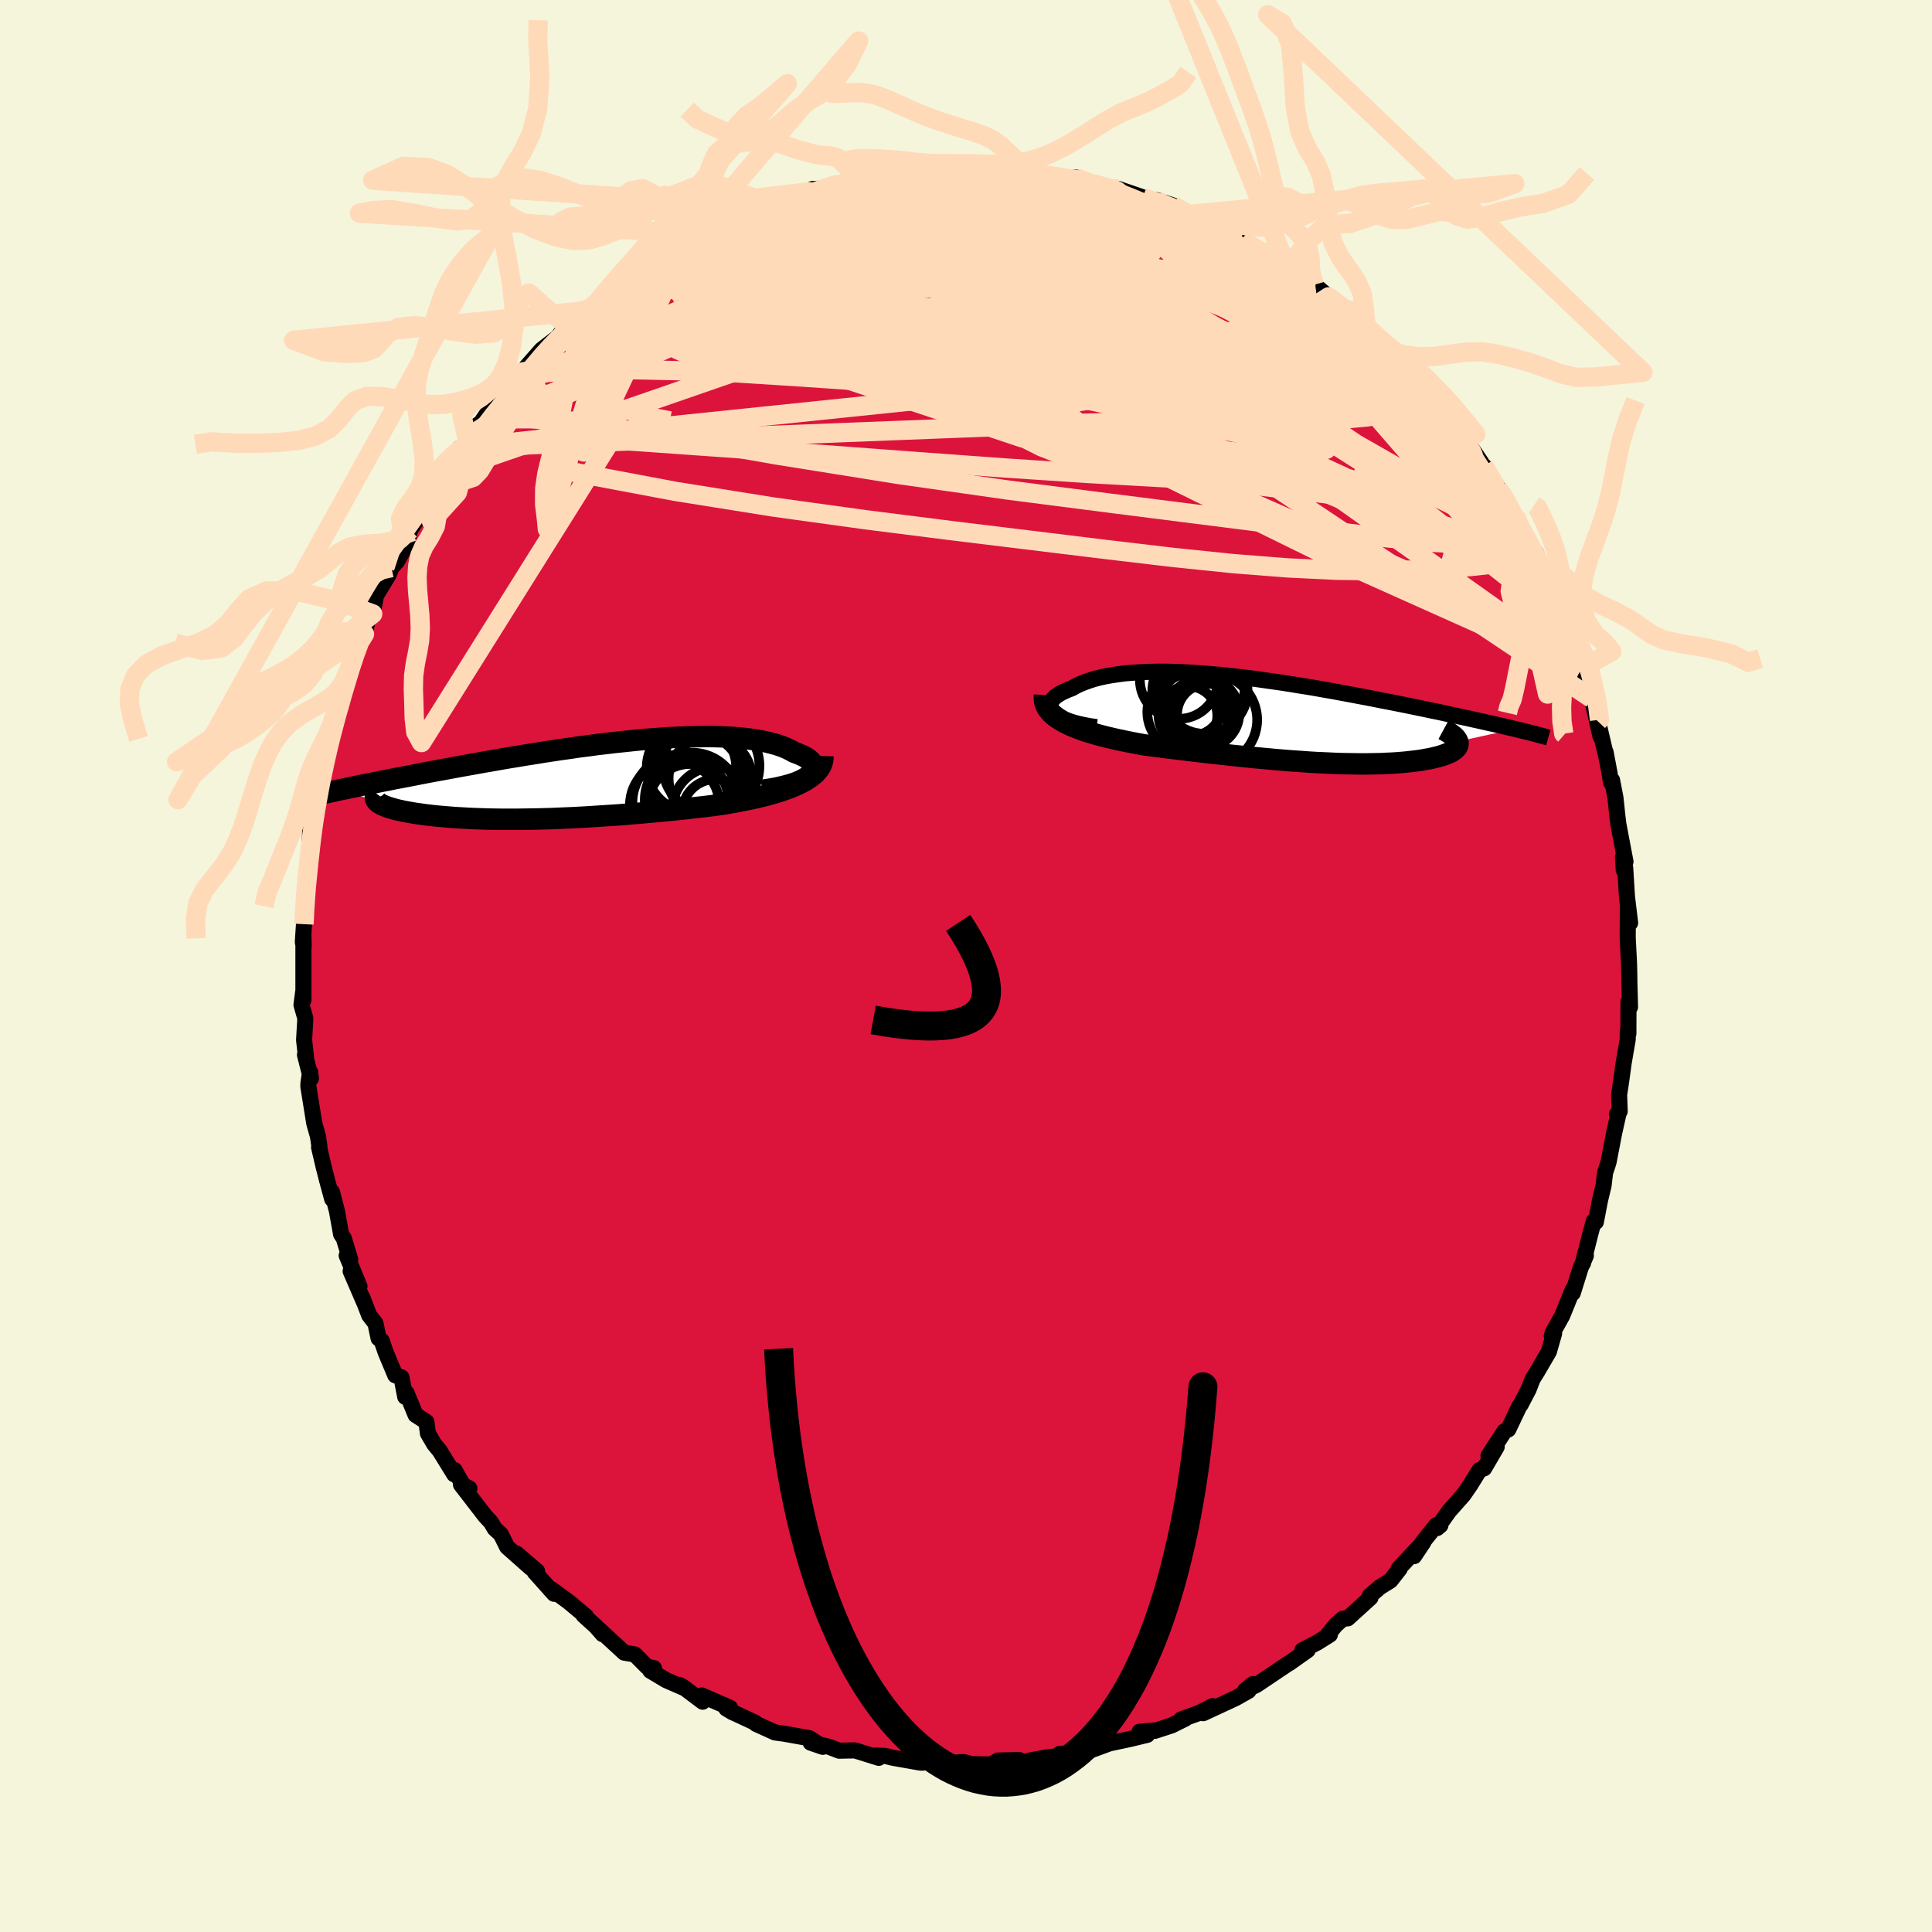 <svg viewBox="-100 -100 200 200" xmlns="http://www.w3.org/2000/svg" width="500" height="500" id="face-svg">
    <defs>
      <clipPath id="leftEyeClipPath">
        <polyline points="24.36,-0.52 24.56,-0.7 24.7,-0.88 24.8,-1.06 24.85,-1.24 24.86,-1.41 24.83,-1.59 24.76,-1.76 24.64,-1.92 24.49,-2.09 24.3,-2.24 24.07,-2.4 23.81,-2.54 23.51,-2.68 23.18,-2.82 22.82,-2.95 22.45,-3.16 22.04,-3.36 21.59,-3.54 21.1,-3.71 20.57,-3.86 20,-4 19.4,-4.13 18.76,-4.24 18.09,-4.33 17.39,-4.41 16.66,-4.47 15.9,-4.52 15.12,-4.55 14.31,-4.57 13.48,-4.57 12.63,-4.56 11.76,-4.54 10.88,-4.5 9.98,-4.46 9.06,-4.4 8.14,-4.33 7.21,-4.26 6.27,-4.17 5.32,-4.07 4.37,-3.97 3.42,-3.86 2.47,-3.75 1.52,-3.62 0.57,-3.5 -0.37,-3.36 -1.31,-3.23 -2.24,-3.09 -3.16,-2.95 -4.07,-2.8 -4.97,-2.66 -5.86,-2.51 -6.73,-2.37 -7.6,-2.22 -8.44,-2.07 -9.27,-1.93 -10.09,-1.78 -10.88,-1.64 -11.66,-1.5 -12.42,-1.36 -13.17,-1.22 -13.89,-1.09 -14.6,-0.96 -15.29,-0.83 -15.96,-0.7 -16.61,-0.57 -17.24,-0.45 -17.86,-0.33 -18.46,-0.22 -19.04,-0.1 -19.61,0.01 -20.16,0.12 -20.7,0.23 -21.22,0.33 -21.72,0.43 -22.21,0.53 -22.68,0.63 -23.14,0.72 -23.58,0.82 -24,0.9 -20.27,2.21 -20.17,2.29 -20.05,2.37 -19.91,2.45 -19.75,2.53 -19.58,2.6 -19.39,2.68 -19.19,2.75 -18.96,2.82 -18.72,2.89 -18.47,2.96 -18.2,3.03 -17.91,3.09 -17.61,3.16 -17.29,3.22 -16.95,3.28 -16.6,3.34 -16.23,3.4 -15.85,3.45 -15.44,3.51 -15.03,3.56 -14.59,3.61 -14.14,3.66 -13.67,3.7 -13.19,3.74 -12.7,3.78 -12.19,3.82 -11.66,3.85 -11.12,3.88 -10.57,3.91 -10.01,3.93 -9.43,3.95 -8.84,3.97 -8.23,3.98 -7.62,3.99 -6.99,3.99 -6.35,3.99 -5.7,3.99 -5.04,3.98 -4.37,3.97 -3.69,3.96 -3,3.94 -2.29,3.92 -1.58,3.89 -0.86,3.86 -0.13,3.83 0.62,3.79 1.37,3.75 2.12,3.7 2.89,3.65 3.67,3.6 4.45,3.55 5.24,3.49 6.04,3.42 6.84,3.36 7.65,3.28 8.47,3.21 9.29,3.13 10.12,3.05 10.94,2.97 11.77,2.88 12.61,2.78 13.44,2.69 14.27,2.59 15.09,2.48 15.75,2.38 16.4,2.26 17.05,2.15 17.68,2.02 18.3,1.9 18.91,1.76 19.51,1.62 20.09,1.47 20.66,1.31 21.2,1.15 21.73,0.97 22.24,0.79 22.72,0.6 23.17,0.4 23.6,0.19" />
      </clipPath>
      <clipPath id="rightEyeClipPath">
        <polyline points="-24.22,-0.81 -24.38,-0.99 -24.49,-1.17 -24.56,-1.35 -24.58,-1.54 -24.56,-1.72 -24.51,-1.9 -24.41,-2.07 -24.27,-2.25 -24.1,-2.42 -23.89,-2.58 -23.65,-2.74 -23.37,-2.89 -23.06,-3.04 -22.73,-3.18 -22.36,-3.32 -21.97,-3.54 -21.54,-3.75 -21.07,-3.94 -20.57,-4.12 -20.04,-4.29 -19.47,-4.44 -18.87,-4.57 -18.24,-4.68 -17.58,-4.78 -16.89,-4.87 -16.18,-4.93 -15.44,-4.98 -14.68,-5.02 -13.9,-5.04 -13.1,-5.05 -12.28,-5.04 -11.44,-5.02 -10.59,-4.98 -9.73,-4.93 -8.85,-4.87 -7.96,-4.8 -7.06,-4.72 -6.16,-4.63 -5.25,-4.53 -4.34,-4.42 -3.43,-4.31 -2.51,-4.18 -1.6,-4.05 -0.68,-3.92 0.23,-3.78 1.13,-3.63 2.03,-3.49 2.92,-3.34 3.81,-3.18 4.68,-3.03 5.54,-2.87 6.4,-2.71 7.24,-2.55 8.06,-2.4 8.88,-2.24 9.67,-2.08 10.46,-1.93 11.22,-1.78 11.98,-1.63 12.71,-1.48 13.43,-1.33 14.12,-1.19 14.81,-1.04 15.47,-0.91 16.12,-0.77 16.74,-0.63 17.36,-0.5 17.96,-0.37 18.54,-0.25 19.11,-0.12 19.66,0 20.2,0.12 20.72,0.24 21.23,0.35 21.72,0.46 22.19,0.57 22.65,0.68 23.09,0.78 23.52,0.88 17.59,2.18 17.62,2.29 17.62,2.4 17.61,2.52 17.58,2.63 17.52,2.73 17.45,2.84 17.35,2.94 17.23,3.04 17.09,3.14 16.94,3.24 16.76,3.33 16.56,3.42 16.34,3.5 16.11,3.59 15.85,3.67 15.58,3.75 15.28,3.82 14.96,3.9 14.63,3.97 14.27,4.03 13.9,4.1 13.5,4.16 13.09,4.21 12.66,4.26 12.22,4.31 11.75,4.35 11.27,4.39 10.77,4.42 10.26,4.44 9.73,4.47 9.19,4.48 8.63,4.49 8.06,4.5 7.47,4.5 6.87,4.49 6.26,4.48 5.63,4.47 4.99,4.45 4.34,4.42 3.68,4.39 3,4.36 2.32,4.32 1.62,4.27 0.91,4.22 0.19,4.17 -0.54,4.11 -1.27,4.05 -2.02,3.98 -2.78,3.91 -3.55,3.84 -4.32,3.76 -5.1,3.68 -5.89,3.6 -6.69,3.51 -7.5,3.42 -8.31,3.33 -9.12,3.24 -9.94,3.14 -10.77,3.04 -11.59,2.94 -12.42,2.84 -13.25,2.73 -14.08,2.63 -14.9,2.52 -15.55,2.4 -16.19,2.28 -16.83,2.15 -17.45,2.02 -18.07,1.88 -18.67,1.74 -19.26,1.59 -19.83,1.44 -20.38,1.27 -20.91,1.11 -21.43,0.93 -21.92,0.74 -22.39,0.55 -22.82,0.35 -23.23,0.14" />
      </clipPath>
      <filter id="fuzzy">
        <feTurbulence id="turbulence" baseFrequency="0.05" numOctaves="3" type="noise" result="noise" />
        <feDisplacementMap in="SourceGraphic" in2="noise" scale="2" />
      </filter>
      <linearGradient id="rainbowGradient" x1="0%" y1="0%" x2="100%" y2="0%">
        <stop offset="0%" style="stop-color: [object Object]; stop-opacity: 1" />
        <stop offset="50%" style="stop-color: [object Object]; stop-opacity: 1" />
        <stop offset="100%" style="stop-color: [object Object]; stop-opacity: 1" />
      </linearGradient>
    </defs>
    <rect x="-100" y="-100" width="100%" height="100%" fill="rgb(245, 245, 220)" />
    <polyline id="faceContour" points="68.67,1.29 68.67,1.63 68.74,4.24 68.58,3.7 68.57,7.01 68.51,6.76 68.5,7.6 68.08,10.04 67.84,11.8 67.65,13.07 67.61,13.31 67.67,15.04 67.39,15.33 67.55,15.26 67.1,17.27 66.52,20.28 66.4,20.67 66.16,21.38 66,22.73 65.64,24.22 65.2,26.5 64.99,26.4 64.62,27.77 63.87,30.77 64.09,29.77 64.17,29.98 63.63,31.24 62.81,33.86 62.8,33.53 61.73,36.18 60.72,38 60.64,38.31 60.88,38.04 60.34,39.92 59.17,41.93 58.65,42.77 58.24,43.83 57.41,45.42 57.28,45.57 56.14,47.97 55.74,48.17 54.09,50.7 54.94,49.77 53.64,52 53.16,52.18 52.22,53.7 51.49,54.76 50.01,56.43 48.76,58.19 49.11,57.9 48.68,57.89 47.23,59.71 46.39,61.09 47.34,59.66 44.8,62.37 44.9,62.39 43.94,63.62 42.85,64.3 41.8,65.2 41.87,65.39 39.52,67.53 39.01,67.57 38.27,68.23 37.46,69.22 37.67,69.22 36.36,70.04 34.82,70.83 35.37,70.82 33.52,72.13 33.28,72.27 30.08,74.42 28.91,74.98 29.7,74.33 29.24,75.04 27.91,75.79 24.55,77.35 25.52,76.62 24.12,77.33 22.28,77.99 22.71,77.91 21.3,78.61 19.58,79.17 19.44,79.14 17.96,79.27 18.76,79.59 16.94,80.03 14.86,80.47 12.93,81.18 11.64,81.34 10.77,81.5 9.71,81.56 11.01,81.62 8.34,81.93 6.48,82.27 7.02,82.28 4.52,82.5 5.51,82.2 3.31,82.25 2.62,82.66 0.55,82.62 -0.23,82.41 -1.68,82.49 -2.56,82.52 -3.28,82.3 -4.51,82.47 -4.69,82.47 -7.59,81.96 -8.35,81.77 -9.03,81.76 -9.25,81.72 -9.03,81.97 -11.49,81.2 -13.13,81.23 -14.2,80.82 -16.08,80.4 -14.83,80.83 -16.2,79.94 -18.83,79.47 -19.78,79.34 -21.74,78.45 -21.81,78.34 -23.74,77.44 -24.19,77.24 -24.82,76.86 -24.42,76.79 -27.37,75.51 -27.26,76.16 -29.29,74.63 -29.68,74.42 -29.12,74.77 -31.04,73.93 -32.68,72.95 -32.3,72.69 -33.02,72.54 -34.28,71.27 -35.38,71.08 -38.05,68.62 -37.61,69.17 -38.31,68.37 -39.59,67.21 -39.34,67.32 -41.12,65.83 -42.91,64.52 -42.64,64.99 -44.65,62.74 -44.4,62.65 -46.52,60.83 -45.06,62.3 -47.5,60.14 -48.15,58.83 -48.79,58.24 -49.17,57.59 -49.78,56.93 -52.28,53.69 -51.41,54.08 -52.08,53.72 -52.94,52.19 -52.98,52.62 -54.48,50.19 -55.05,49.5 -55.7,48.39 -55.86,47.19 -56.98,46.47 -57.92,44.19 -58.05,44.6 -58.44,42.58 -59.08,42.37 -60.07,40.01 -60.49,38.79 -60.81,38.54 -61.13,37 -61.78,36.16 -62.51,34.27 -62.31,34.81 -63.7,31.59 -62.79,33.15 -64.11,29.97 -63.74,30.39 -64.41,28.19 -64.69,27.77 -65.12,25.37 -65.63,23.41 -65.61,24.13 -66.16,22.11 -66.51,20.73 -66.97,18.76 -66.93,18.7 -67.08,17.66 -67.47,16.27 -68.08,12.47 -68.07,12.13 -67.9,10.97 -67.81,11.64 -68.43,9.19 -68.32,9.45 -68.52,7.66 -68.39,5.42 -68.79,4.02 -68.61,2.65 -68.59,3.54 -68.59,-1.24 -68.59,-3.16 -68.56,-2.04 -68.65,-2.47 -68.53,-4.33 -68.52,-5.82 -68.27,-7.59 -68.35,-8.06 -68.29,-9.45 -68.08,-9.44 -67.5,-14.59 -67.93,-12.99 -67.88,-14.33 -67.18,-17.38 -66.88,-18.36 -66.69,-20.09 -66.33,-20.85 -66.26,-22.35 -65.9,-23.39 -65.68,-24.28 -64.88,-26.49 -65.04,-26.69 -64.94,-26.65 -64.1,-29.95 -64.04,-29.66 -63.26,-32.47 -62.82,-33.96 -62.27,-34.36 -61.76,-36.51 -61.42,-36.45 -61.08,-38.34 -60.03,-40.07 -59.78,-40.47 -59.48,-41.24 -58.9,-41.88 -57.89,-43.71 -57.55,-45.18 -58.24,-44.15 -56.36,-46.9 -56.06,-48.1 -55.21,-49.1 -54.29,-50.61 -54.25,-50.48 -54.07,-51.08 -52.42,-53.61 -52.05,-53.69 -51.59,-53.87 -51.62,-54.49 -50.78,-55.85 -50.22,-56.24 -49.01,-58.01 -47.64,-59.14 -47.21,-59.77 -45.73,-61.51 -46.22,-61.21 -43.95,-63.79 -42.28,-65.08 -42.03,-65.4 -42.2,-64.97 -40.89,-65.99 -42.06,-65.38 -39.87,-67.78 -39.69,-67.45 -37.55,-69.13 -37.44,-69.64 -35.57,-70.74 -33.84,-71.97 -33.39,-72.05 -32.65,-72.16 -31.45,-73.29 -32.29,-73.05 -29.16,-74.77 -27.37,-75.74 -28.89,-74.91 -26.58,-76.4 -27.18,-75.96 -25.02,-76.85 -24.96,-77.03 -23.07,-77.65 -22.7,-78.04 -21.28,-78.59 -21.25,-78.38 -18.89,-79.57 -18.78,-79.21 -16.22,-80.15 -15.9,-80.43 -14.58,-80.49 -12.25,-81.31 -13.74,-80.77 -12.56,-81.15 -10.61,-81.63 -9.5,-81.92 -8.44,-81.98 -7.14,-82.09 -6.84,-82.26 -4.86,-82.56 -3.73,-82.5 -4.15,-82.31 -1.01,-82.45 -2.35,-82.36 1.21,-82.73 1.73,-82.35 3.27,-82.51 3.02,-82.5 3.93,-82.6 4.7,-82.38 7.2,-82.09 7.58,-82.05 8.44,-81.83 10.65,-81.45 11.37,-81.63 11.76,-81.22 13.09,-80.99 14.54,-80.56 15.85,-80.27 15.96,-80.2 15.81,-80.43 18.8,-79.4 18.3,-79.58 19.43,-79.01 19.73,-79.28 21.46,-78.72 23.25,-77.82 23.83,-77.25 24.47,-77.12 25.74,-76.27 27.07,-76.13 28.56,-75.28 28.55,-74.91 29.73,-74.46 32.09,-73.39 32.36,-72.85 33.3,-72.18 33.51,-72.07 35.1,-70.88 34.72,-71.22 36.05,-70.53 37.54,-69.27 39.29,-67.96 39.79,-67.64 40.99,-66.43 40.33,-66.64 42.47,-64.82 43.2,-64.21 44.34,-63.21 43.36,-64.33 44.77,-62.39 46.19,-61.5 47.87,-59.58 47.04,-60.04 47.89,-59.15 49.53,-57.7 49.27,-57.6 51.8,-54.05 51.13,-55.37 53.36,-52.09 53.61,-51.41 53.61,-51.77 55.06,-49.47 55.57,-48.74 56.3,-47.55 56.79,-46.06 56.89,-46.58 57.87,-44.6 58.2,-43.7 58.97,-42.83 59.8,-40.95 60.06,-40.51 59.54,-40.86 60.49,-39.19 61.43,-37.52 61.36,-36.96 61.62,-35.86 63.07,-33.16 63.41,-31.09 63.69,-30.66 63.63,-30.73 64.12,-29.97 64.34,-28.19 64.79,-27.69 65.68,-23.78 65.42,-25.32 66.31,-21.56 66.21,-22.14 66.61,-20.02 66.77,-19 66.88,-19.24 67.23,-17.42 67.4,-15.8 67.53,-14.69 68.27,-10.8 68.01,-11.28 68.09,-9.93 68.24,-10.17 68.42,-7.2 68.75,-4.46 68.53,-6.17 68.51,-5.06 68.5,-2.93 68.64,-0.16 68.67,1.29 68.67,1.63" fill="rgb(220, 20, 60)" stroke="black" stroke-width="1.667" stroke-linejoin="round" filter="url(#fuzzy)" />
    <g transform="translate(33.31 -25.42)">
      <polyline id="rightCountour" points="-24.22,-0.81 -24.38,-0.99 -24.49,-1.17 -24.56,-1.35 -24.58,-1.54 -24.56,-1.72 -24.51,-1.9 -24.41,-2.07 -24.27,-2.25 -24.1,-2.42 -23.89,-2.58 -23.65,-2.74 -23.37,-2.89 -23.06,-3.04 -22.73,-3.18 -22.36,-3.32 -21.97,-3.54 -21.54,-3.75 -21.07,-3.94 -20.57,-4.12 -20.04,-4.29 -19.47,-4.44 -18.87,-4.57 -18.24,-4.68 -17.58,-4.78 -16.89,-4.87 -16.18,-4.93 -15.44,-4.98 -14.68,-5.02 -13.9,-5.04 -13.1,-5.05 -12.28,-5.04 -11.44,-5.02 -10.59,-4.98 -9.73,-4.93 -8.85,-4.87 -7.96,-4.8 -7.06,-4.72 -6.16,-4.63 -5.25,-4.53 -4.34,-4.42 -3.43,-4.31 -2.51,-4.18 -1.6,-4.05 -0.68,-3.92 0.23,-3.78 1.13,-3.63 2.03,-3.49 2.92,-3.34 3.81,-3.18 4.68,-3.03 5.54,-2.87 6.4,-2.71 7.24,-2.55 8.06,-2.4 8.88,-2.24 9.67,-2.08 10.46,-1.93 11.22,-1.78 11.98,-1.63 12.71,-1.48 13.43,-1.33 14.12,-1.19 14.81,-1.04 15.47,-0.91 16.12,-0.77 16.74,-0.63 17.36,-0.5 17.96,-0.37 18.54,-0.25 19.11,-0.12 19.66,0 20.2,0.12 20.72,0.24 21.23,0.35 21.72,0.46 22.19,0.57 22.65,0.68 23.09,0.78 23.52,0.88 17.59,2.18 17.62,2.29 17.62,2.4 17.61,2.52 17.58,2.63 17.52,2.73 17.45,2.84 17.35,2.94 17.23,3.04 17.09,3.14 16.94,3.24 16.76,3.33 16.56,3.42 16.34,3.5 16.11,3.59 15.85,3.67 15.58,3.75 15.28,3.82 14.96,3.9 14.63,3.97 14.27,4.03 13.9,4.1 13.5,4.16 13.09,4.21 12.66,4.26 12.22,4.31 11.75,4.35 11.27,4.39 10.77,4.42 10.26,4.44 9.73,4.47 9.19,4.48 8.63,4.49 8.06,4.5 7.47,4.5 6.87,4.49 6.26,4.48 5.63,4.47 4.99,4.45 4.34,4.42 3.68,4.39 3,4.36 2.32,4.32 1.62,4.27 0.91,4.22 0.19,4.17 -0.54,4.11 -1.27,4.05 -2.02,3.98 -2.78,3.91 -3.55,3.84 -4.32,3.76 -5.1,3.68 -5.89,3.6 -6.69,3.51 -7.5,3.42 -8.31,3.33 -9.12,3.24 -9.94,3.14 -10.77,3.04 -11.59,2.94 -12.42,2.84 -13.25,2.73 -14.08,2.63 -14.9,2.52 -15.55,2.4 -16.19,2.28 -16.83,2.15 -17.45,2.02 -18.07,1.88 -18.67,1.74 -19.26,1.59 -19.83,1.44 -20.38,1.27 -20.91,1.11 -21.43,0.93 -21.92,0.74 -22.39,0.55 -22.82,0.35 -23.23,0.14" fill="white" stroke="white" stroke-width="0" stroke-linejoin="round" filter="url(#fuzzy)" />
    </g>
    <g transform="translate(-40.62 -19.18)">
      <polyline id="leftCountour" points="24.36,-0.52 24.56,-0.7 24.7,-0.88 24.8,-1.06 24.85,-1.24 24.86,-1.41 24.83,-1.59 24.76,-1.76 24.64,-1.92 24.49,-2.09 24.3,-2.24 24.07,-2.4 23.81,-2.54 23.51,-2.68 23.18,-2.82 22.82,-2.95 22.45,-3.16 22.04,-3.36 21.59,-3.54 21.1,-3.71 20.57,-3.86 20,-4 19.4,-4.13 18.76,-4.24 18.09,-4.33 17.39,-4.41 16.66,-4.47 15.9,-4.52 15.12,-4.55 14.31,-4.57 13.48,-4.57 12.63,-4.56 11.76,-4.54 10.88,-4.5 9.98,-4.46 9.06,-4.4 8.14,-4.33 7.21,-4.26 6.27,-4.17 5.32,-4.07 4.37,-3.97 3.42,-3.86 2.47,-3.75 1.52,-3.62 0.57,-3.5 -0.37,-3.36 -1.31,-3.23 -2.24,-3.09 -3.16,-2.95 -4.07,-2.8 -4.97,-2.66 -5.86,-2.51 -6.73,-2.37 -7.6,-2.22 -8.44,-2.07 -9.27,-1.93 -10.09,-1.78 -10.88,-1.64 -11.66,-1.5 -12.42,-1.36 -13.17,-1.22 -13.89,-1.09 -14.6,-0.96 -15.29,-0.83 -15.96,-0.7 -16.61,-0.57 -17.24,-0.45 -17.86,-0.33 -18.46,-0.22 -19.04,-0.1 -19.61,0.01 -20.16,0.12 -20.7,0.23 -21.22,0.33 -21.72,0.43 -22.21,0.53 -22.68,0.63 -23.14,0.72 -23.58,0.82 -24,0.9 -20.27,2.21 -20.17,2.29 -20.05,2.37 -19.91,2.45 -19.75,2.53 -19.58,2.6 -19.39,2.68 -19.19,2.75 -18.96,2.82 -18.72,2.89 -18.47,2.96 -18.2,3.03 -17.91,3.09 -17.61,3.16 -17.29,3.22 -16.95,3.28 -16.6,3.34 -16.23,3.4 -15.85,3.45 -15.44,3.51 -15.03,3.56 -14.59,3.61 -14.14,3.66 -13.67,3.7 -13.19,3.74 -12.7,3.78 -12.19,3.82 -11.66,3.85 -11.12,3.88 -10.57,3.91 -10.01,3.93 -9.43,3.95 -8.84,3.97 -8.23,3.98 -7.62,3.99 -6.99,3.99 -6.35,3.99 -5.7,3.99 -5.04,3.98 -4.37,3.97 -3.69,3.96 -3,3.94 -2.29,3.92 -1.58,3.89 -0.86,3.86 -0.13,3.83 0.62,3.79 1.37,3.75 2.12,3.7 2.89,3.65 3.67,3.6 4.45,3.55 5.24,3.49 6.04,3.42 6.84,3.36 7.65,3.28 8.47,3.21 9.29,3.13 10.12,3.05 10.94,2.97 11.77,2.88 12.61,2.78 13.44,2.69 14.27,2.59 15.09,2.48 15.75,2.38 16.4,2.26 17.05,2.15 17.68,2.02 18.3,1.9 18.91,1.76 19.51,1.62 20.09,1.47 20.66,1.31 21.2,1.15 21.73,0.97 22.24,0.79 22.72,0.6 23.17,0.4 23.6,0.19" fill="white" stroke="white" stroke-width="0" stroke-linejoin="round" filter="url(#fuzzy)" />
    </g>
    <g transform="translate(33.31 -25.42)">
      <polyline id="rightUpper" points="-19.79,0.69 -20.49,0.59 -21.13,0.47 -21.71,0.34 -22.23,0.2 -22.69,0.05 -23.1,-0.11 -23.46,-0.28 -23.76,-0.45 -24.02,-0.63 -24.22,-0.81 -24.38,-0.99 -24.49,-1.17 -24.56,-1.35 -24.58,-1.54 -24.56,-1.72 -24.51,-1.9 -24.41,-2.07 -24.27,-2.25 -24.1,-2.42 -23.89,-2.58 -23.65,-2.74 -23.37,-2.89 -23.06,-3.04 -22.73,-3.18 -22.36,-3.32 -21.97,-3.54 -21.54,-3.75 -21.07,-3.94 -20.57,-4.12 -20.04,-4.29 -19.47,-4.44 -18.87,-4.57 -18.24,-4.68 -17.58,-4.78 -16.89,-4.87 -16.18,-4.93 -15.44,-4.98 -14.68,-5.02 -13.9,-5.04 -13.1,-5.05 -12.28,-5.04 -11.44,-5.02 -10.59,-4.98 -9.73,-4.93 -8.85,-4.87 -7.96,-4.8 -7.06,-4.72 -6.16,-4.63 -5.25,-4.53 -4.34,-4.42 -3.43,-4.31 -2.51,-4.18 -1.6,-4.05 -0.68,-3.92 0.23,-3.78 1.13,-3.63 2.03,-3.49 2.92,-3.34 3.81,-3.18 4.68,-3.03 5.54,-2.87 6.4,-2.71 7.24,-2.55 8.06,-2.4 8.88,-2.24 9.67,-2.08 10.46,-1.93 11.22,-1.78 11.98,-1.63 12.71,-1.48 13.43,-1.33 14.12,-1.19 14.81,-1.04 15.47,-0.91 16.12,-0.77 16.74,-0.63 17.36,-0.5 17.96,-0.37 18.54,-0.25 19.11,-0.12 19.66,0 20.2,0.12 20.72,0.24 21.23,0.35 21.72,0.46 22.19,0.57 22.65,0.68 23.09,0.78 23.52,0.88 23.93,0.98 24.33,1.08 24.71,1.17 25.07,1.26 25.43,1.35 25.76,1.44 26.08,1.53 26.39,1.61 26.69,1.69 26.97,1.77" fill="none" stroke="black" stroke-width="1.667" stroke-linejoin="round" filter="url(#fuzzy)" />
      <polyline id="rightLower" points="-25.18,-2.63 -25.2,-2.29 -25.17,-1.97 -25.08,-1.66 -24.95,-1.37 -24.76,-1.09 -24.54,-0.82 -24.27,-0.56 -23.96,-0.32 -23.61,-0.09 -23.23,0.14 -22.82,0.35 -22.39,0.55 -21.92,0.74 -21.43,0.93 -20.91,1.11 -20.38,1.27 -19.83,1.44 -19.26,1.59 -18.67,1.74 -18.07,1.88 -17.45,2.02 -16.83,2.15 -16.19,2.28 -15.55,2.4 -14.9,2.52 -14.08,2.63 -13.25,2.73 -12.42,2.84 -11.59,2.94 -10.77,3.04 -9.94,3.14 -9.12,3.24 -8.31,3.33 -7.5,3.42 -6.69,3.51 -5.89,3.6 -5.1,3.68 -4.32,3.76 -3.55,3.84 -2.78,3.91 -2.02,3.98 -1.27,4.05 -0.54,4.11 0.19,4.17 0.91,4.22 1.62,4.27 2.32,4.32 3,4.36 3.68,4.39 4.34,4.42 4.99,4.45 5.63,4.47 6.26,4.48 6.87,4.49 7.47,4.5 8.06,4.5 8.63,4.49 9.19,4.48 9.73,4.47 10.26,4.44 10.77,4.42 11.27,4.39 11.75,4.35 12.22,4.31 12.66,4.26 13.09,4.21 13.5,4.16 13.9,4.1 14.27,4.03 14.63,3.97 14.96,3.9 15.28,3.82 15.58,3.75 15.85,3.67 16.11,3.59 16.34,3.5 16.56,3.42 16.76,3.33 16.94,3.24 17.09,3.14 17.23,3.04 17.35,2.94 17.45,2.84 17.52,2.73 17.58,2.63 17.61,2.52 17.62,2.4 17.62,2.29 17.59,2.18 17.53,2.06 17.46,1.94 17.37,1.82 17.25,1.7 17.12,1.58 16.96,1.46 16.78,1.33 16.59,1.21 16.37,1.08 16.13,0.95" fill="none" stroke="black" stroke-width="2.222" stroke-linejoin="round" filter="url(#fuzzy)" />
      <circle r="4.756" cx="-7.926" cy="-0.059" stroke="black" fill="none" stroke-width="1.0" filter="url(#fuzzy)" clip-path="url(#rightEyeClipPath)" /><circle r="4.45" cx="-8.611" cy="-3.069" stroke="black" fill="none" stroke-width="1.0" filter="url(#fuzzy)" clip-path="url(#rightEyeClipPath)" /><circle r="4.768" cx="-9.256" cy="-2.989" stroke="black" fill="none" stroke-width="1.0" filter="url(#fuzzy)" clip-path="url(#rightEyeClipPath)" /><circle r="3.61" cx="-8.621" cy="-0.774" stroke="black" fill="none" stroke-width="1.0" filter="url(#fuzzy)" clip-path="url(#rightEyeClipPath)" /><circle r="4.04" cx="-11.271" cy="-4.204" stroke="black" fill="none" stroke-width="1.0" filter="url(#fuzzy)" clip-path="url(#rightEyeClipPath)" /><circle r="3.26" cx="-10.016" cy="-1.669" stroke="black" fill="none" stroke-width="1.0" filter="url(#fuzzy)" clip-path="url(#rightEyeClipPath)" /><circle r="3.182" cx="-8.276" cy="-0.609" stroke="black" fill="none" stroke-width="1.0" filter="url(#fuzzy)" clip-path="url(#rightEyeClipPath)" /><circle r="3.494" cx="-10.061" cy="-1.864" stroke="black" fill="none" stroke-width="1.0" filter="url(#fuzzy)" clip-path="url(#rightEyeClipPath)" /><circle r="4.256" cx="-10.286" cy="-0.874" stroke="black" fill="none" stroke-width="1.0" filter="url(#fuzzy)" clip-path="url(#rightEyeClipPath)" /><circle r="3.042" cx="-10.336" cy="-0.494" stroke="black" fill="none" stroke-width="1.0" filter="url(#fuzzy)" clip-path="url(#rightEyeClipPath)" />
      </g>
    <g transform="translate(-40.62 -19.18)">
      <polyline id="leftUpper" points="19.53,0.99 20.27,0.88 20.95,0.76 21.57,0.62 22.13,0.48 22.64,0.33 23.09,0.17 23.49,0 23.83,-0.17 24.12,-0.35 24.36,-0.52 24.56,-0.7 24.7,-0.88 24.8,-1.06 24.85,-1.24 24.86,-1.41 24.83,-1.59 24.76,-1.76 24.64,-1.92 24.49,-2.09 24.3,-2.24 24.07,-2.4 23.81,-2.54 23.51,-2.68 23.18,-2.82 22.82,-2.95 22.45,-3.16 22.04,-3.36 21.59,-3.54 21.1,-3.71 20.57,-3.86 20,-4 19.4,-4.13 18.76,-4.24 18.09,-4.33 17.39,-4.41 16.66,-4.47 15.9,-4.52 15.12,-4.55 14.31,-4.57 13.48,-4.57 12.63,-4.56 11.76,-4.54 10.88,-4.5 9.98,-4.46 9.06,-4.4 8.14,-4.33 7.21,-4.26 6.27,-4.17 5.32,-4.07 4.37,-3.97 3.42,-3.86 2.47,-3.75 1.52,-3.62 0.57,-3.5 -0.37,-3.36 -1.31,-3.23 -2.24,-3.09 -3.16,-2.95 -4.07,-2.8 -4.97,-2.66 -5.86,-2.51 -6.73,-2.37 -7.6,-2.22 -8.44,-2.07 -9.27,-1.93 -10.09,-1.78 -10.88,-1.64 -11.66,-1.5 -12.42,-1.36 -13.17,-1.22 -13.89,-1.09 -14.6,-0.96 -15.29,-0.83 -15.96,-0.7 -16.61,-0.57 -17.24,-0.45 -17.86,-0.33 -18.46,-0.22 -19.04,-0.1 -19.61,0.01 -20.16,0.12 -20.7,0.23 -21.22,0.33 -21.72,0.43 -22.21,0.53 -22.68,0.63 -23.14,0.72 -23.58,0.82 -24,0.9 -24.41,0.99 -24.8,1.08 -25.18,1.16 -25.54,1.24 -25.89,1.31 -26.22,1.39 -26.54,1.46 -26.85,1.53 -27.14,1.6 -27.42,1.67" fill="none" stroke="black" stroke-width="2.222" stroke-linejoin="round" filter="url(#fuzzy)" />
      <polyline id="leftLower" points="25.81,-2.56 25.8,-2.22 25.73,-1.9 25.62,-1.59 25.45,-1.3 25.24,-1.02 24.99,-0.75 24.69,-0.5 24.36,-0.26 24,-0.03 23.6,0.19 23.17,0.4 22.72,0.6 22.24,0.79 21.73,0.97 21.2,1.15 20.66,1.31 20.09,1.47 19.51,1.62 18.91,1.76 18.3,1.9 17.68,2.02 17.05,2.15 16.4,2.26 15.75,2.38 15.09,2.48 14.27,2.59 13.44,2.69 12.61,2.78 11.77,2.88 10.94,2.97 10.12,3.05 9.29,3.13 8.47,3.21 7.65,3.28 6.84,3.36 6.04,3.42 5.24,3.49 4.45,3.55 3.67,3.6 2.89,3.65 2.12,3.7 1.37,3.75 0.62,3.79 -0.13,3.83 -0.86,3.86 -1.58,3.89 -2.29,3.92 -3,3.94 -3.69,3.96 -4.37,3.97 -5.04,3.98 -5.7,3.99 -6.35,3.99 -6.99,3.99 -7.62,3.99 -8.23,3.98 -8.84,3.97 -9.43,3.95 -10.01,3.93 -10.57,3.91 -11.12,3.88 -11.66,3.85 -12.19,3.82 -12.7,3.78 -13.19,3.74 -13.67,3.7 -14.14,3.66 -14.59,3.61 -15.03,3.56 -15.44,3.51 -15.85,3.45 -16.23,3.4 -16.6,3.34 -16.95,3.28 -17.29,3.22 -17.61,3.16 -17.91,3.09 -18.2,3.03 -18.47,2.96 -18.72,2.89 -18.96,2.82 -19.19,2.75 -19.39,2.68 -19.58,2.6 -19.75,2.53 -19.91,2.45 -20.05,2.37 -20.17,2.29 -20.27,2.21 -20.35,2.13 -20.42,2.05 -20.47,1.96 -20.51,1.88 -20.52,1.8 -20.52,1.71 -20.5,1.63 -20.47,1.54 -20.42,1.45 -20.36,1.37" fill="none" stroke="black" stroke-width="2.222" stroke-linejoin="round" filter="url(#fuzzy)" />
      <circle r="4.454" cx="14.667" cy="3.032" stroke="black" fill="none" stroke-width="1.0" filter="url(#fuzzy)" clip-path="url(#leftEyeClipPath)" /><circle r="4.986" cx="11.072" cy="2.267" stroke="black" fill="none" stroke-width="1.0" filter="url(#fuzzy)" clip-path="url(#leftEyeClipPath)" /><circle r="4.894" cx="12.262" cy="1.992" stroke="black" fill="none" stroke-width="1.0" filter="url(#fuzzy)" clip-path="url(#leftEyeClipPath)" /><circle r="4.628" cx="12.197" cy="-1.383" stroke="black" fill="none" stroke-width="1.0" filter="url(#fuzzy)" clip-path="url(#leftEyeClipPath)" /><circle r="4.312" cx="14.147" cy="-0.228" stroke="black" fill="none" stroke-width="1.0" filter="url(#fuzzy)" clip-path="url(#leftEyeClipPath)" /><circle r="4.994" cx="14.242" cy="-1.533" stroke="black" fill="none" stroke-width="1.0" filter="url(#fuzzy)" clip-path="url(#leftEyeClipPath)" /><circle r="4.63" cx="10.457" cy="2.532" stroke="black" fill="none" stroke-width="1.0" filter="url(#fuzzy)" clip-path="url(#leftEyeClipPath)" /><circle r="4.386" cx="12.072" cy="2.652" stroke="black" fill="none" stroke-width="1.0" filter="url(#fuzzy)" clip-path="url(#leftEyeClipPath)" /><circle r="4.916" cx="12.622" cy="-0.028" stroke="black" fill="none" stroke-width="1.0" filter="url(#fuzzy)" clip-path="url(#leftEyeClipPath)" /><circle r="3.442" cx="14.687" cy="3.287" stroke="black" fill="none" stroke-width="1.0" filter="url(#fuzzy)" clip-path="url(#leftEyeClipPath)" />
    </g>
    <g id="hairs">
      <polyline points="-1.01,-82.45 -0.8,-82.42 0.68,-82.33 2.34,-82.15 3.98,-81.9 5.64,-81.59 7.4,-81.22 9.29,-80.79 11.27,-80.33 13.26,-79.86 15.17,-79.41 16.95,-79 18.54,-78.63 19.92,-78.31 21.06,-78.04 21.94,-77.84 22.56,-77.72 22.96,-77.69" fill="none" stroke="rgb(255, 218, 185)" stroke-width="2" stroke-linejoin="round" filter="url(#fuzzy)" /><polyline points="-9.5,-81.92 -8.29,-81.94 -6.74,-81.91 -4.87,-81.79 -2.71,-81.58 -0.32,-81.26 2.23,-80.87 4.92,-80.44 7.69,-80.01 10.48,-79.58 13.21,-79.16 15.76,-78.75 18.07,-78.36 20.11,-78 21.97,-77.66" fill="none" stroke="rgb(255, 218, 185)" stroke-width="2" stroke-linejoin="round" filter="url(#fuzzy)" /><polyline points="47.87,-59.58 47.52,-59.61 47.57,-59.17 47.52,-58.57 47.18,-57.99 46.44,-57.52 45.24,-57.25 43.53,-57.21 41.3,-57.44 38.51,-57.93 35.15,-58.67 31.17,-59.65 26.55,-60.89 21.26,-62.39 15.3,-64.16 8.7,-66.21 1.45,-68.53 -6.45,-71.11 -15.12,-73.95" fill="none" stroke="rgb(255, 218, 185)" stroke-width="2" stroke-linejoin="round" filter="url(#fuzzy)" /><polyline points="-26.58,-76.4 -26.34,-76.38 -25.37,-76.73 -24.21,-77.17 -22.99,-77.64 -21.75,-78.1 -20.48,-78.55 -19.19,-78.99 -17.9,-79.41 -16.62,-79.81 -15.42,-80.19 -14.35,-80.52 -13.44,-80.79 -12.73,-81.01 -12.22,-81.16 -11.88,-81.26 -11.71,-81.3 -11.71,-81.29 -11.92,-81.22 -12.41,-81.07 -13.25,-80.81 -14.5,-80.46 -16.17,-79.98 -18.32,-79.37" fill="none" stroke="rgb(255, 218, 185)" stroke-width="2" stroke-linejoin="round" filter="url(#fuzzy)" /><polyline points="37.54,-69.27 38.8,-68.32 39.58,-67.64 40.1,-67.09 40.48,-66.63 40.71,-66.28 40.72,-66.11 40.45,-66.13 39.89,-66.35 39.02,-66.75 37.82,-67.36 36.22,-68.22 34.16,-69.38 31.63,-70.85 28.69,-72.61 25.33,-74.66 21.34,-77.12" fill="none" stroke="rgb(255, 218, 185)" stroke-width="2" stroke-linejoin="round" filter="url(#fuzzy)" /><polyline points="53.61,-51.77 54.55,-50.2 54.87,-49.37 54.7,-49.05 54.07,-49.16 53.01,-49.67 51.51,-50.56 49.56,-51.84 47.09,-53.56 44.07,-55.79 40.44,-58.59 36.19,-61.93 31.32,-65.82 25.72,-70.28 19.21,-75.39" fill="none" stroke="rgb(255, 218, 185)" stroke-width="2" stroke-linejoin="round" filter="url(#fuzzy)" /><polyline points="-33.84,-71.97 -33.18,-72.13 -32.18,-72.51 -30.87,-73.06 -29.27,-73.69 -27.46,-74.35 -25.55,-74.98 -23.58,-75.55 -21.57,-76.08 -19.48,-76.58 -17.3,-77.07 -15.05,-77.55 -12.74,-78.03 -10.42,-78.49 -8.11,-78.94 -5.84,-79.37 -3.64,-79.8 -1.54,-80.21 0.41,-80.61 2.18,-80.99 3.71,-81.32 4.96,-81.63 6,-81.89" fill="none" stroke="rgb(255, 218, 185)" stroke-width="2" stroke-linejoin="round" filter="url(#fuzzy)" /><polyline points="51.13,-55.37 52.32,-53.21 52.26,-52.16 51.45,-51.47 50,-50.88 47.89,-50.38 45.1,-50.04 41.59,-49.88 37.36,-49.88 32.39,-50.02 26.62,-50.25 20.03,-50.57 12.58,-50.99 4.26,-51.54 -4.95,-52.21 -15.04,-52.96 -26.07,-53.73 -38.03,-54.58" fill="none" stroke="rgb(255, 218, 185)" stroke-width="2" stroke-linejoin="round" filter="url(#fuzzy)" /><polyline points="8.44,-81.83 9.95,-81.59 10.72,-81.37 11.16,-81.06 11.37,-80.68 11.29,-80.25 10.87,-79.77 10.06,-79.23 8.87,-78.61 7.3,-77.88 5.34,-77.05 3.01,-76.11 0.3,-75.06 -2.78,-73.92 -6.27,-72.69 -10.22,-71.39 -14.71,-69.98 -19.84,-68.42 -25.67,-66.61 -32.19,-64.54 -39.32,-62.31" fill="none" stroke="rgb(255, 218, 185)" stroke-width="2" stroke-linejoin="round" filter="url(#fuzzy)" /><polyline points="-7.14,-82.09 -6.33,-82.25 -5.11,-82.35 -3.85,-82.36 -2.55,-82.33 -1.18,-82.3 0.24,-82.27 1.65,-82.24 2.97,-82.2 4.14,-82.17 5.16,-82.13 6.02,-82.09 6.73,-82.05 7.28,-82.01 7.62,-81.98 7.69,-81.98 7.46,-82.01 6.9,-82.07 6.05,-82.16 4.98,-82.24 3.69,-82.31" fill="none" stroke="rgb(255, 218, 185)" stroke-width="2" stroke-linejoin="round" filter="url(#fuzzy)" /><polyline points="-39.87,-67.78 -39.05,-68.06 -37.58,-68.87 -35.79,-69.79 -33.77,-70.71 -31.62,-71.56 -29.38,-72.34 -27.07,-73.09 -24.65,-73.84 -22.11,-74.6 -19.47,-75.37 -16.77,-76.11 -14.07,-76.82 -11.4,-77.49 -8.76,-78.13 -6.17,-78.76 -3.64,-79.39 -1.21,-80 1.06,-80.58 3.13,-81.13 5.07,-81.65" fill="none" stroke="rgb(255, 218, 185)" stroke-width="2" stroke-linejoin="round" filter="url(#fuzzy)" /><polyline points="10.65,-81.45 11.31,-81.44 12.1,-81.24 13,-80.99 13.85,-80.77 14.53,-80.58 15,-80.44 15.27,-80.33 15.34,-80.25 15.2,-80.2 14.85,-80.17 14.26,-80.17 13.39,-80.19 12.17,-80.24 10.49,-80.34 8.32,-80.52 5.68,-80.81 2.6,-81.23 -0.86,-81.81" fill="none" stroke="rgb(255, 218, 185)" stroke-width="2" stroke-linejoin="round" filter="url(#fuzzy)" /><polyline points="44.77,-62.39 45.93,-61.41 46.45,-60.61 46.53,-60 46.36,-59.42 45.99,-58.82 45.37,-58.21 44.45,-57.64 43.19,-57.17 41.54,-56.84 39.49,-56.66 37.03,-56.63 34.15,-56.76 30.85,-57.04 27.1,-57.46 22.88,-58.02 18.19,-58.71 13.02,-59.54 7.38,-60.5 1.27,-61.62 -5.36,-62.9 -12.59,-64.34 -20.5,-65.85 -28.98,-67.39" fill="none" stroke="rgb(255, 218, 185)" stroke-width="2" stroke-linejoin="round" filter="url(#fuzzy)" /><polyline points="8.44,-81.83 9.97,-81.6 10.81,-81.43 11.35,-81.21 11.69,-80.95 11.76,-80.67 11.49,-80.39 10.86,-80.1 9.86,-79.8 8.5,-79.47 6.75,-79.09 4.61,-78.68 2.04,-78.22 -0.96,-77.71 -4.42,-77.16 -8.37,-76.59 -12.88,-76.01 -18.05,-75.39 -24.25,-74.54" fill="none" stroke="rgb(255, 218, 185)" stroke-width="2" stroke-linejoin="round" filter="url(#fuzzy)" /><polyline points="47.89,-59.15 49.01,-58 49.88,-56.86 50.69,-55.73 51.39,-54.73 51.94,-53.92 52.31,-53.3 52.5,-52.9 52.51,-52.7 52.3,-52.74 51.87,-53.05 51.17,-53.66 50.19,-54.61 48.91,-55.9 47.28,-57.57 45.26,-59.64 42.86,-62.13 40.12,-64.99 37.1,-68.23" fill="none" stroke="rgb(255, 218, 185)" stroke-width="2" stroke-linejoin="round" filter="url(#fuzzy)" /><polyline points="11.76,-81.22 13.12,-80.89 14.52,-80.46 15.84,-80 17.16,-79.48 18.54,-78.9 20.02,-78.26 21.55,-77.57 23.12,-76.86 24.71,-76.15 26.28,-75.44 27.76,-74.75 29.09,-74.14 30.21,-73.63 31.12,-73.22 31.83,-72.91 32.35,-72.68 32.64,-72.56 32.67,-72.59" fill="none" stroke="rgb(255, 218, 185)" stroke-width="2" stroke-linejoin="round" filter="url(#fuzzy)" /><polyline points="-2.35,-82.36 0.01,-82.48 1.12,-82.38 1.55,-82.19 1.6,-81.9 1.39,-81.47 0.98,-80.91 0.34,-80.22 -0.6,-79.4 -1.92,-78.46 -3.67,-77.37 -5.91,-76.1 -8.67,-74.62 -11.98,-72.92 -15.84,-71 -20.28,-68.87 -25.33,-66.51 -31.01,-63.9 -37.3,-61.02 -44.16,-57.92" fill="none" stroke="rgb(255, 218, 185)" stroke-width="2" stroke-linejoin="round" filter="url(#fuzzy)" /><polyline points="47.87,-59.58 47.62,-59.59 47.97,-59.09 48.43,-58.41 48.8,-57.72 48.98,-57.16 48.89,-56.79 48.49,-56.68 47.75,-56.88 46.66,-57.37 45.19,-58.17 43.35,-59.26 41.13,-60.68 38.5,-62.44 35.46,-64.56 32,-67.04 28.14,-69.87 23.83,-73.07 18.91,-76.73" fill="none" stroke="rgb(255, 218, 185)" stroke-width="2" stroke-linejoin="round" filter="url(#fuzzy)" /><polyline points="-25.02,-76.85 -24.16,-77.05 -22.32,-77.18 -19.85,-77.15 -16.84,-76.95 -13.28,-76.61 -9.21,-76.14 -4.69,-75.57 0.19,-74.88 5.37,-74.07 10.79,-73.12 16.34,-72.06 21.97,-70.95 27.72,-69.83 33.74,-68.68" fill="none" stroke="rgb(255, 218, 185)" stroke-width="2" stroke-linejoin="round" filter="url(#fuzzy)" /><polyline points="47.87,-59.58 47.65,-59.56 48.09,-58.98 48.71,-58.17 49.31,-57.31 49.79,-56.49 50.11,-55.8 50.23,-55.28 50.13,-54.96 49.8,-54.84 49.23,-54.92 48.41,-55.2 47.33,-55.71 45.99,-56.44 44.37,-57.4 42.49,-58.58 40.34,-60 37.91,-61.66 35.18,-63.59 32.13,-65.8 28.72,-68.32 24.91,-71.13 20.68,-74.26 16.07,-77.74" fill="none" stroke="rgb(255, 218, 185)" stroke-width="2" stroke-linejoin="round" filter="url(#fuzzy)" /><polyline points="3.27,-82.51 3.42,-82.51 4.09,-82.46 5,-82.35 5.93,-82.21 6.74,-82.06 7.37,-81.91 7.77,-81.77 7.91,-81.64 7.75,-81.5 7.26,-81.36 6.42,-81.23 5.18,-81.1 3.51,-80.98 1.41,-80.86 -1.08,-80.75 -3.93,-80.65 -7.2,-80.58 -11.12,-80.5" fill="none" stroke="rgb(255, 218, 185)" stroke-width="2" stroke-linejoin="round" filter="url(#fuzzy)" /><polyline points="28.56,-75.28 29.03,-74.84 30.06,-74.25 31.17,-73.61 32.14,-73 32.94,-72.47 33.6,-72.01 34.16,-71.62 34.62,-71.29 34.98,-71.01 35.19,-70.81 35.18,-70.71 34.88,-70.76 34.26,-71 33.29,-71.45 31.98,-72.12 30.3,-73.04 28.18,-74.26 25.56,-75.78 22.5,-77.46" fill="none" stroke="rgb(255, 218, 185)" stroke-width="2" stroke-linejoin="round" filter="url(#fuzzy)" /><polyline points="3.27,-82.51 3.52,-82.46 4.48,-82.24 5.9,-81.88 7.55,-81.4 9.33,-80.85 11.17,-80.24 13.05,-79.59 14.94,-78.89 16.83,-78.15 18.72,-77.4 20.57,-76.63 22.37,-75.87 24.12,-75.13 25.8,-74.4 27.41,-73.69 28.96,-73.01 30.41,-72.38 31.77,-71.82 33,-71.33 34.06,-70.94 34.83,-70.7 35.2,-70.68 35.13,-70.91" fill="none" stroke="rgb(255, 218, 185)" stroke-width="2" stroke-linejoin="round" filter="url(#fuzzy)" /><polyline points="55.06,-49.47 55.59,-48.63 56.08,-47.75 56.5,-46.96 56.86,-46.26 57.17,-45.63 57.41,-45.09 57.53,-44.69 57.5,-44.48 57.31,-44.46 56.97,-44.63 56.49,-44.98 55.86,-45.49 55.06,-46.19 54.07,-47.13 52.86,-48.38 51.38,-49.99 49.59,-52.05 47.46,-54.55 45.03,-57.45 42.36,-60.67 39.52,-64.15 36.47,-67.97" fill="none" stroke="rgb(255, 218, 185)" stroke-width="2" stroke-linejoin="round" filter="url(#fuzzy)" /><polyline points="-6.84,-82.26 -5.17,-82.36 -3.65,-82.23 -1.97,-81.97 -0.01,-81.65 2.18,-81.29 4.52,-80.88 6.92,-80.44 9.32,-79.94 11.71,-79.41 14.09,-78.84 16.46,-78.26 18.78,-77.71 20.94,-77.21 22.87,-76.78 24.57,-76.43 26.07,-76.17" fill="none" stroke="rgb(255, 218, 185)" stroke-width="2" stroke-linejoin="round" filter="url(#fuzzy)" /><polyline points="57.87,-44.6 58.11,-43.75 57.99,-42.94 57.33,-42.32 56.12,-41.89 54.39,-41.59 52.19,-41.35 49.51,-41.14 46.33,-40.99 42.6,-40.91 38.28,-40.97 33.32,-41.21 27.7,-41.65 21.41,-42.3 14.46,-43.12 6.85,-44.05 -1.43,-45.06 -10.36,-46.19 -19.92,-47.51 -30.07,-49.13 -40.75,-51.14" fill="none" stroke="rgb(255, 218, 185)" stroke-width="2" stroke-linejoin="round" filter="url(#fuzzy)" /><polyline points="1.73,-82.35 2.92,-82.31 4.23,-81.93 6.04,-81.25 8.38,-80.32 11.12,-79.18 14.13,-77.9 17.31,-76.51 20.61,-75.02 23.99,-73.45 27.42,-71.81 30.83,-70.16 34.15,-68.57 37.32,-67.09 40.48,-65.55" fill="none" stroke="rgb(255, 218, 185)" stroke-width="2" stroke-linejoin="round" filter="url(#fuzzy)" /><polyline points="13.09,-80.99 14.28,-80.65 15.03,-80.42 15.51,-80.23 15.85,-80.03 16.07,-79.79 16.13,-79.53 16.02,-79.23 15.73,-78.9 15.23,-78.53 14.51,-78.11 13.51,-77.68 12.21,-77.22 10.58,-76.77 8.61,-76.32 6.28,-75.87 3.59,-75.42 0.5,-74.95 -3.04,-74.45 -7.07,-73.92 -11.61,-73.37 -16.61,-72.83 -22,-72.37 -27.76,-72.06" fill="none" stroke="rgb(255, 218, 185)" stroke-width="2" stroke-linejoin="round" filter="url(#fuzzy)" /><polyline points="40.33,-66.64 41.94,-65.26 43.02,-64.31 43.83,-63.57 44.58,-62.84 45.34,-62.06 46.09,-61.28 46.73,-60.59 47.19,-60.07 47.45,-59.77 47.48,-59.68 47.28,-59.83 46.85,-60.22 46.14,-60.91 45.02,-62 43.23,-63.77" fill="none" stroke="rgb(255, 218, 185)" stroke-width="2" stroke-linejoin="round" filter="url(#fuzzy)" /><polyline points="14.54,-80.56 15.32,-80.37 15.66,-80.23 15.88,-80.05 15.94,-79.84 15.74,-79.6 15.23,-79.35 14.4,-79.07 13.21,-78.74 11.61,-78.37 9.54,-77.99 6.96,-77.61 3.83,-77.25 0.12,-76.9 -4.21,-76.56 -9.2,-76.24 -14.85,-75.94 -21.22,-75.62" fill="none" stroke="rgb(255, 218, 185)" stroke-width="2" stroke-linejoin="round" filter="url(#fuzzy)" /><polyline points="18.3,-79.58 19.25,-79.22 20.33,-78.88 21.56,-78.42 22.78,-77.89 23.9,-77.36 24.89,-76.89 25.75,-76.48 26.45,-76.15 26.95,-75.9 27.21,-75.74 27.2,-75.71 26.86,-75.82 26.15,-76.08 25.04,-76.51 23.57,-77.1 21.77,-77.86 19.46,-78.88" fill="none" stroke="rgb(255, 218, 185)" stroke-width="2" stroke-linejoin="round" filter="url(#fuzzy)" /><polyline points="-18.89,-79.57 -18.05,-79.59 -16.63,-79.88 -15.09,-80.17 -13.53,-80.4 -11.97,-80.58 -10.38,-80.73 -8.72,-80.86 -6.97,-80.99 -5.16,-81.12 -3.34,-81.23 -1.55,-81.31 0.19,-81.36 1.84,-81.39 3.41,-81.4 4.87,-81.39 6.2,-81.38 7.38,-81.38 8.36,-81.41 9.09,-81.46 9.54,-81.53 9.7,-81.61 9.47,-81.68" fill="none" stroke="rgb(255, 218, 185)" stroke-width="2" stroke-linejoin="round" filter="url(#fuzzy)" /><polyline points="49.53,-57.7 49.9,-56.87 50.54,-55.81 50.98,-54.97 51.13,-54.41 50.96,-54.13 50.46,-54.14 49.62,-54.43 48.41,-55.01 46.83,-55.91 44.84,-57.14 42.45,-58.74 39.64,-60.69 36.4,-63.01 32.71,-65.7 28.51,-68.83 23.67,-72.46 18.07,-76.62" fill="none" stroke="rgb(255, 218, 185)" stroke-width="2" stroke-linejoin="round" filter="url(#fuzzy)" /><polyline points="-24.96,-77.03 -23.61,-77.54 -22.7,-77.92 -21.92,-78.21 -21.21,-78.43 -20.58,-78.58 -20.07,-78.64 -19.79,-78.57 -19.81,-78.34 -20.18,-77.93 -20.93,-77.31 -22.06,-76.49 -23.52,-75.49 -25.27,-74.32 -27.3,-73.01 -29.69,-71.54 -32.53,-69.87 -36.04,-67.83 -40.48,-65.11" fill="none" stroke="rgb(255, 218, 185)" stroke-width="2" stroke-linejoin="round" filter="url(#fuzzy)" /><polyline points="8.44,-81.83 9.98,-81.61 10.85,-81.45 11.43,-81.25 11.83,-81.02 11.98,-80.8 11.81,-80.59 11.3,-80.39 10.43,-80.2 9.17,-79.99 7.5,-79.76 5.37,-79.51 2.78,-79.22 -0.31,-78.9 -3.91,-78.55 -8.07,-78.19 -12.86,-77.84 -18.38,-77.47" fill="none" stroke="rgb(255, 218, 185)" stroke-width="2" stroke-linejoin="round" filter="url(#fuzzy)" /><polyline points="60.06,-40.51 60.02,-40.21 60.41,-39.31 60.82,-38.29 61.17,-37.29 61.45,-36.38 61.62,-35.64 61.64,-35.18 61.49,-35.06 61.17,-35.26 60.69,-35.73 60.06,-36.44 59.26,-37.38 58.28,-38.6 57.1,-40.16 55.71,-42.08 54.09,-44.42 52.23,-47.2 50.09,-50.46 47.7,-54.21 45.1,-58.4 42.31,-62.99" fill="none" stroke="rgb(255, 218, 185)" stroke-width="2" stroke-linejoin="round" filter="url(#fuzzy)" /><polyline points="40.99,-66.43 41.03,-66.08 41.42,-65.36 41.49,-64.74 41.12,-64.24 40.37,-63.78 39.27,-63.29 37.82,-62.8 35.95,-62.33 33.62,-61.91 30.82,-61.52 27.52,-61.14 23.72,-60.77 19.41,-60.41 14.56,-60.12 9.18,-59.95 3.26,-59.93 -3.17,-60.11 -10.14,-60.5 -17.71,-61.02 -26.04,-61.54 -35.43,-61.75" fill="none" stroke="rgb(255, 218, 185)" stroke-width="2" stroke-linejoin="round" filter="url(#fuzzy)" /><polyline points="56.89,-46.58 57.21,-45.17 56.51,-44.32 54.84,-43.83 52.16,-43.68 48.45,-43.85 43.74,-44.31 38.05,-44.98 31.33,-45.83 23.5,-46.82 14.52,-47.96 4.34,-49.27 -7.04,-50.89 -19.66,-52.91 -33.6,-55.36" fill="none" stroke="rgb(255, 218, 185)" stroke-width="2" stroke-linejoin="round" filter="url(#fuzzy)" /><polyline points="3.02,-82.5 3.95,-82.49 5.06,-82.36 6.18,-82.2 7.19,-82.05 8.03,-81.9 8.65,-81.76 9.01,-81.63 9.1,-81.51 8.88,-81.39 8.34,-81.31 7.42,-81.25 6.09,-81.23 4.34,-81.22 2.13,-81.23 -0.55,-81.25 -3.79,-81.28 -7.72,-81.28" fill="none" stroke="rgb(255, 218, 185)" stroke-width="2" stroke-linejoin="round" filter="url(#fuzzy)" /><polyline points="23.25,-77.82 19.41,-62.82 -1.69,-62.81 -8.29,-65.08 -1.78,-66.21 9,-65.94 17.84,-64.87 22.56,-63.76 23.49,-63.31 21.9,-63.91 19.11,-65.56 16.14,-67.85 13.54,-70.02 11.68,-71.07 11.19,-69.99 13.19,-66.48 19.14,-61.68 29.15,-58.74 36.92,-62.56 28.55,-74.91" fill="none" stroke="rgb(255, 218, 185)" stroke-width="2" stroke-linejoin="round" filter="url(#fuzzy)" /><polyline points="-51.59,-53.87 -23.5,-70.39 -18.54,-73.36 -15.67,-72.42 -10.83,-71.44 -4.69,-71.6 0.9,-72.85 4.56,-74.47 6.24,-75.52 6.76,-75.22 6.49,-73.28 4.71,-70.16 0.71,-66.96 -4.15,-64.82 -5.84,-64 -0.88,-64 7.25,-65.55 4.92,-72.28 -14.58,-80.49" fill="none" stroke="rgb(255, 218, 185)" stroke-width="2" stroke-linejoin="round" filter="url(#fuzzy)" /><polyline points="-37.55,-69.13 5.78,-54.69 6.69,-55.33 10.38,-54.59 17.37,-54.38 20.93,-56.6 19.39,-60.18 15.44,-63.1 12.36,-64.26 11.46,-63.87 11.79,-62.91 11.48,-62.27 9.61,-62.4 7.1,-63.23 6.04,-64.48 7.91,-65.92 12.32,-67.44 17.22,-69.14 20.66,-71.1 22.31,-73.17 23.56,-74.76 25.73,-75.29 24.47,-77.12" fill="none" stroke="rgb(255, 218, 185)" stroke-width="2" stroke-linejoin="round" filter="url(#fuzzy)" /><polyline points="-42.28,-65.08 5.07,-61.87 10.82,-58.37 2.37,-61.76 -4.55,-67.38 -8.17,-71.5 -10.73,-73.01 -13.3,-72.46 -15.55,-71.08 -16.6,-70.01 -15.48,-69.86 -11.54,-70.53 -5.55,-71.34 -0.68,-71.47 -1.81,-70.55 -11.93,-68.87 -27.65,-67.04 -38.89,-66.13 -39.69,-67.45" fill="none" stroke="rgb(255, 218, 185)" stroke-width="2" stroke-linejoin="round" filter="url(#fuzzy)" /><polyline points="-4.86,-82.56 1.74,-79.4 7.41,-74.61 13.25,-70.47 18.58,-67.68 19.95,-66.74 16.34,-67.76 9.9,-70.17 3.78,-73 0.15,-75.31 -0.29,-76.42 2.1,-76.06 6.48,-74.36 11.49,-71.86 14.81,-69.44 13.45,-67.95 5.57,-67.67 -6.21,-67.92 -12.03,-66.68 4.27,-59.17 63.07,-33.16" fill="none" stroke="rgb(255, 218, 185)" stroke-width="2" stroke-linejoin="round" filter="url(#fuzzy)" /><polyline points="15.96,-80.2 7.54,-76.42 13.13,-69.76 10.55,-65.31 3.56,-64.07 -1.52,-65.33 -2.92,-68.02 -1.38,-70.82 2.32,-72.4 7.57,-72.1 13.24,-70.44 17.99,-68.64 21.55,-67.37 25.07,-65.87 28.72,-63.07 27,-60.76 6.97,-63.87 -42.28,-65.08" fill="none" stroke="rgb(255, 218, 185)" stroke-width="2" stroke-linejoin="round" filter="url(#fuzzy)" /><polyline points="19.73,-79.28 20.7,-75.84 17.9,-72.09 12.31,-70.94 6.6,-71.9 1.94,-73.72 -0.57,-74.91 0.1,-74.38 4.43,-71.92 11.63,-68.38 19.41,-65.18 24.57,-63.7 24.5,-64.69 18.78,-67.9 9.75,-72.11 1.79,-75.51 -0.58,-76.47 5.77,-74.58 20.56,-72.06 27.07,-76.13" fill="none" stroke="rgb(255, 218, 185)" stroke-width="2" stroke-linejoin="round" filter="url(#fuzzy)" /><polyline points="-27.18,-75.96 -5.14,-72.52 16.78,-64.82 24.83,-62.2 23.38,-63.57 18.58,-65.31 13.9,-65.72 10.9,-64.87 10.02,-63.46 10.58,-62.29 10.85,-62 8.99,-62.91 4.06,-64.82 -3.58,-67.07 -12.7,-68.79 -21.94,-69.03 -30.76,-66.72 -40.61,-61.65 -46.22,-61.21" fill="none" stroke="rgb(255, 218, 185)" stroke-width="2" stroke-linejoin="round" filter="url(#fuzzy)" /><polyline points="7.2,-82.09 17.77,-75.19 19.08,-69.15 20.25,-64.21 21.81,-61.58 21.9,-61.2 18.95,-62.21 13.83,-63.25 9.12,-63.19 6.87,-61.86 7.41,-60.06 9.71,-58.97 12.54,-59.43 14.93,-61.56 15.95,-64.94 15,-68.8 13.07,-71.98 13.16,-72.79 16.3,-69.66 12,-64.41 -35.57,-70.74" fill="none" stroke="rgb(255, 218, 185)" stroke-width="2" stroke-linejoin="round" filter="url(#fuzzy)" /><polyline points="-37.44,-69.64 -2.19,-73.33 14,-67.73 17.26,-62.95 17.16,-61.28 17.99,-61.24 19.78,-61.36 21.76,-61.23 23.63,-61.01 24.98,-61.03 24.9,-61.51 22.2,-62.49 16.17,-63.88 7.09,-65.48 -3.62,-67.14 -13.71,-68.79 -20.8,-70.52 -23.24,-72.45 -20.81,-74.6 -14.91,-76.81 -7.81,-78.75 -1.22,-80.17 5.87,-80.92 15.81,-80.43" fill="none" stroke="rgb(255, 218, 185)" stroke-width="2" stroke-linejoin="round" filter="url(#fuzzy)" /><polyline points="40.99,-66.43 28.43,-55.11 7,-59.82 -1.95,-65.33 -4.62,-67.79 -5.8,-67.66 -6.26,-66.4 -5.33,-65.08 -2.23,-64.15 3.35,-63.82 10.56,-64.26 17.3,-65.61 21.38,-67.77 22.33,-70.1 22.22,-71.32 24.2,-70.29 29.06,-67.78 33.94,-66.78 46.19,-61.5" fill="none" stroke="rgb(255, 218, 185)" stroke-width="2" stroke-linejoin="round" filter="url(#fuzzy)" /><polyline points="35.1,-70.88 35.93,-64.34 20.49,-62.71 8.22,-62.36 4.26,-63.13 4.33,-65.35 4.44,-68.38 3.77,-70.85 3.51,-71.8 4.79,-71.07 7.45,-69.19 9.92,-66.91 10.04,-64.76 6.34,-63.07 -0.96,-62.13 -9.73,-62.27 -16.58,-63.8 -18.49,-66.58 -14.62,-69.8 -7.26,-72.05 -0.76,-71.99 1.44,-69.43 -3.57,-66.12 -42.03,-65.4" fill="none" stroke="rgb(255, 218, 185)" stroke-width="2" stroke-linejoin="round" filter="url(#fuzzy)" /><polyline points="60.49,-39.19 13.64,-58.91 7.15,-59.48 15.7,-60.08 22.35,-63.21 23.12,-66.41 20,-67.82 16,-67.4 12.91,-66.34 11.03,-65.89 10.1,-66.59 10.25,-68.12 12.11,-69.6 16.17,-70.17 21.99,-69.51 27.85,-68.13 31.16,-67.41 29.05,-68.73 19.09,-71.6 -1.97,-71.66 -45.73,-61.51" fill="none" stroke="rgb(255, 218, 185)" stroke-width="2" stroke-linejoin="round" filter="url(#fuzzy)" /><polyline points="43.36,-64.33 30,-65.67 29.56,-58.24 23.01,-56.18 16.64,-58.32 15.19,-60.89 17.6,-62.24 20.98,-62.62 23.74,-62.66 25.71,-62.64 27.03,-62.53 27.5,-62.32 26.9,-62.15 25.58,-62.17 24.35,-62.4 23.64,-62.75 22.78,-63.12 20.29,-63.48 15.39,-64.01 9.28,-65.16 4.44,-67.79 2.65,-72.48 6.89,-77.14 28.56,-75.28" fill="none" stroke="rgb(255, 218, 185)" stroke-width="2" stroke-linejoin="round" filter="url(#fuzzy)" /><polyline points="-52.05,-53.69 6.58,-59.76 24.88,-60.59 25.73,-61.71 22.84,-62.66 20.72,-63.67 20.42,-64.66 22.15,-65.09 25.34,-64.77 28.58,-64.1 30.27,-63.81 29.5,-64.39 26.67,-65.75 23.31,-67.28 21.27,-68.12 21.71,-67.69 24.49,-65.86 28.47,-63.04 32.5,-59.86 36.25,-56.84 40.36,-54.05 45.53,-51.1 51.68,-47.09 58.12,-40.4 63.41,-31.09" fill="none" stroke="rgb(255, 218, 185)" stroke-width="2" stroke-linejoin="round" filter="url(#fuzzy)" /><polyline points="32.36,-72.85 28.23,-57.5 6.4,-62.76 -6.38,-68.9 -10.42,-72.6 -10.01,-74.53 -7.84,-75.51 -4.8,-75.72 -1.12,-74.97 2.77,-73.11 6.13,-70.29 8.42,-67.08 9.61,-64.33 10,-62.75 9.69,-62.55 8.45,-63.18 6.21,-63.34 3.99,-61.69 4.1,-57.93 8.9,-53.61 19.73,-50.95 38.56,-48.73 58.97,-42.83" fill="none" stroke="rgb(255, 218, 185)" stroke-width="2" stroke-linejoin="round" filter="url(#fuzzy)" /><polyline points="-42.2,-64.97 -22.2,-74.6 -14.82,-75.6 -3.07,-71.12 11.9,-63.27 23.63,-55.6 28.3,-51.08 26.85,-50.51 23.01,-52.81 20.02,-56.25 18.76,-59.57 18.08,-62.26 16.47,-64.17 13.59,-64.99 10.19,-64.37 6.49,-62.69 0.87,-61.62 -8.47,-63.56 -19.32,-69.15 -25.42,-74.88 -24.96,-77.03" fill="none" stroke="rgb(255, 218, 185)" stroke-width="2" stroke-linejoin="round" filter="url(#fuzzy)" /><polyline points="43.36,-64.33 21.14,-74.92 7.35,-77.79 0.03,-76.67 0.23,-73.84 6.44,-70.08 14.35,-65.55 20.11,-60.6 22.54,-56.12 22.56,-53.34 21.43,-53.29 19.86,-56.21 18.34,-61.37 17.31,-67.37 15.97,-72.81 11.34,-76.4 -0.94,-76.61 -33.39,-72.05" fill="none" stroke="rgb(255, 218, 185)" stroke-width="2" stroke-linejoin="round" filter="url(#fuzzy)" /><polyline points="-31.45,-73.29 -19.49,-71.23 -9.67,-63.15 0.63,-57.37 7.83,-53.74 12.41,-51.96 15.6,-52.73 17.16,-56.43 16.24,-62.24 13.18,-68.28 10,-72.54 8.83,-73.93 10.17,-72.9 12.52,-71.1 12.26,-70.51 0.56,-71.89 -37.44,-69.64" fill="none" stroke="rgb(255, 218, 185)" stroke-width="2" stroke-linejoin="round" filter="url(#fuzzy)" /><polyline points="-47.21,-59.77 -21.93,-71.48 -1.6,-74.35 8.84,-72.03 12.01,-68 12.01,-64.28 10.3,-61.99 6.29,-61.9 0.26,-64.12 -5.8,-67.65 -9.99,-70.8 -11.77,-72.37 -10.35,-72.37 -2.08,-70.74 18.98,-62.41 63.69,-30.66" fill="none" stroke="rgb(255, 218, 185)" stroke-width="2" stroke-linejoin="round" filter="url(#fuzzy)" /><polyline points="-18.78,-79.21 -1.54,-77.78 11.48,-71.17 24.65,-64.71 33.18,-61.83 36.19,-61.89 34.75,-62.99 29.83,-64.05 22.55,-64.97 14.68,-65.97 8.12,-67.03 3.87,-67.9 1.39,-68.22 -1.03,-67.91 -5.34,-67.37 -12.26,-67.35 -19.36,-68.58 -19.97,-71.06 -5.39,-73.18 35.1,-70.88" fill="none" stroke="rgb(255, 218, 185)" stroke-width="2" stroke-linejoin="round" filter="url(#fuzzy)" /><polyline points="19.43,-79.01 2.63,-73.96 0.55,-66.98 4.43,-65.97 6.38,-68.93 7.19,-72.35 9.25,-74.05 12.97,-73.43 16.85,-71.02 18.94,-67.89 18.14,-65 15.02,-62.87 11.78,-61.51 11.07,-60.96 13.85,-61.74 17.94,-64.64 18.38,-69.48 7.87,-74.52 -24.96,-77.03" fill="none" stroke="rgb(255, 218, 185)" stroke-width="2" stroke-linejoin="round" filter="url(#fuzzy)" /><polyline points="-52.05,-53.69 12.05,-56.18 34.81,-56.81 39.29,-57.19 35.89,-56.42 30,-55.4 24.37,-55.62 19.42,-57.69 14.58,-60.93 9.71,-64.08 5.59,-66.27 3.32,-67.5 3.56,-68.48 6.24,-69.85 10.72,-71.73 16.08,-73.56 21.24,-74.73 24.83,-75.14 25.2,-75.63 20.53,-77.79 11.37,-81.63" fill="none" stroke="rgb(255, 218, 185)" stroke-width="2" stroke-linejoin="round" filter="url(#fuzzy)" /><polyline points="-6.84,-82.26 -16.92,-78.98 -14.79,-77.91 -6.76,-74.77 2.58,-69.99 8.13,-65.84 8.03,-63.85 4.29,-64.01 -0.07,-65.46 -3.6,-67.25 -6.27,-68.78 -7.9,-69.76 -7.4,-70.26 -4.38,-70.65 -0.96,-71.36 0.24,-72.11 6.35,-70.41 47.04,-60.04" fill="none" stroke="rgb(255, 218, 185)" stroke-width="2" stroke-linejoin="round" filter="url(#fuzzy)" /><polyline points="-24.96,-77.03 12.03,-72.33 25.49,-64.69 27.67,-59.36 27.89,-57.74 29.19,-58.85 30.15,-61.44 28.58,-64.54 23.74,-67.39 16.91,-69.31 10.8,-69.69 8.3,-68.3 10.65,-65.53 16.24,-62.56 21.01,-60.99 21.04,-62.26 16.15,-66.58 12.08,-72.01 16.11,-75.57 15.96,-80.2" fill="none" stroke="rgb(255, 218, 185)" stroke-width="2" stroke-linejoin="round" filter="url(#fuzzy)" /><polyline points="64.79,-27.69 16.37,-60.05 6.96,-69.4 9.44,-71.25 11.97,-70.61 12.15,-68.93 10.09,-67.02 6.86,-65.52 4.27,-64.65 3.92,-64.32 5.94,-64.44 8.97,-65.05 11.32,-66.23 12.32,-67.86 12.51,-69.63 12.76,-71.21 13.02,-72.52 11.95,-73.84 8.03,-75.45 1.15,-77.14 -7.02,-77.97 -14.93,-76.97 -21.77,-75.23 -15.9,-80.43" fill="none" stroke="rgb(255, 218, 185)" stroke-width="2" stroke-linejoin="round" filter="url(#fuzzy)" /><polyline points="36.05,-70.53 2.28,-71.99 0.71,-66.36 5.98,-61.15 11.3,-59.62 14.88,-61.1 16.15,-63.8 16.2,-66.1 16.75,-67.1 18.36,-66.73 19.62,-65.6 18.29,-64.45 13.2,-63.63 5.69,-62.89 -0.53,-61.67 -1.16,-59.6 6.06,-56.84 19.17,-54.17 32.03,-52.75 37.31,-53.49 32.08,-55.96 25.77,-56.36 60.06,-40.51" fill="none" stroke="rgb(255, 218, 185)" stroke-width="2" stroke-linejoin="round" filter="url(#fuzzy)" /><polyline points="49.53,-57.7 38.82,-59.59 19.65,-59.62 5.96,-57.57 -2.38,-57.55 -7.12,-59.94 -8.49,-62.93 -6.48,-65 -1.68,-65.76 4.83,-65.39 12.1,-64.03 19.49,-61.74 26.45,-58.84 32.01,-56.14 34.81,-54.7 33.94,-55.27 29.95,-57.84 24.94,-61.88 21.1,-66.73 18.37,-71.95 14.02,-76.81 5.39,-79.82 -13.74,-80.77" fill="none" stroke="rgb(255, 218, 185)" stroke-width="2" stroke-linejoin="round" filter="url(#fuzzy)" /><polyline points="33.3,-72.18 15.13,-68.89 28.8,-59.95 40.89,-52.23 44.14,-49.03 39.41,-50.5 29.74,-54.96 18.5,-60.46 8.81,-65.5 3.04,-69.05 2.25,-70.55 5.63,-70.04 10.73,-68.28 14.48,-66.52 14.93,-65.9 12.7,-66.74 10.79,-68.21 11.67,-68.95 12.83,-68.16 4.96,-66.08 -21.15,-62.47 -54.07,-51.08" fill="none" stroke="rgb(255, 218, 185)" stroke-width="2" stroke-linejoin="round" filter="url(#fuzzy)" /><polyline points="61.62,-35.86 28.2,-62.38 14.59,-69.98 9.02,-72.64 6.17,-74.27 6.93,-74.67 11.85,-73.47 19.21,-71.09 26.59,-68.2 32.69,-65.11 37.62,-61.84 41.83,-58.63 44.95,-56.24 45.88,-55.78 43.92,-57.89 39.86,-62.16 35.25,-67.3 29.54,-72.85 19.73,-79.28" fill="none" stroke="rgb(255, 218, 185)" stroke-width="2" stroke-linejoin="round" filter="url(#fuzzy)" /><polyline points="63.07,-33.16 40.64,-59.07 34.85,-63.77 29.13,-62.76 21.32,-61.1 14.38,-59.94 10.89,-59.35 11.7,-59.16 15.94,-59.39 21.48,-60.35 26.08,-62.35 28.47,-65.25 28.81,-68.34 28.3,-70.65 28.16,-71.37 28.77,-70.35 29.32,-68.15 28.11,-65.9 23.71,-64.65 16.3,-64.58 8.68,-64.37 5.91,-61.51 13.97,-54 37.56,-42.41 63.63,-30.73" fill="none" stroke="rgb(255, 218, 185)" stroke-width="2" stroke-linejoin="round" filter="url(#fuzzy)" /><polyline points="49.27,-57.6 16.29,-67.5 -11.77,-68.4 -27.28,-66.87 -31.97,-64.77 -27.95,-62.94 -18.23,-61.82 -6.88,-61.6 2.66,-62.2 9.07,-63.31 12.96,-64.51 15.36,-65.47 16.49,-66.14 15.87,-66.67 13.39,-67.07 10.09,-67.02 7.55,-66.09 6.08,-64.53 3.87,-63.66 -0.32,-65.24 -1.91,-69.68 8.84,-74.81 23.83,-77.25" fill="none" stroke="rgb(255, 218, 185)" stroke-width="2" stroke-linejoin="round" filter="url(#fuzzy)" /><polyline points="-4.86,-82.56 -6.25,-82.08 -7.23,-81.46 -8.17,-80.66 -9.13,-79.72 -10.08,-78.73 -10.96,-77.74 -11.76,-76.82 -12.52,-76 -13.29,-75.27 -14.1,-74.56 -14.94,-73.72 -15.79,-72.71 -16.62,-71.54 -17.41,-70.33 -18.16,-69.21 -18.87,-68.22 -19.52,-67.28 -20.1,-66.2 -20.59,-64.94 -20.86,-64.08" fill="none" stroke="rgb(255, 218, 185)" stroke-width="2" stroke-linejoin="round" filter="url(#fuzzy)" /><polyline points="-7.14,-82.09 -8.32,-81.96 -9.48,-81.77 -10.61,-81.49 -11.63,-81.14 -12.53,-80.72 -13.37,-80.26 -14.25,-79.78 -15.21,-79.31 -16.24,-78.88 -17.33,-78.47 -18.41,-78.05 -19.47,-77.6 -20.47,-77.11 -21.41,-76.56 -22.3,-75.97 -23.17,-75.37 -24.01,-74.79 -24.83,-74.25 -25.6,-73.76 -26.3,-73.27 -26.92,-72.73 -27.58,-72.06 -28.68,-71.15 -30.82,-69.72" fill="none" stroke="rgb(255, 218, 185)" stroke-width="2" stroke-linejoin="round" filter="url(#fuzzy)" /><polyline points="6.58,-71.26 5.88,-72.33 4.87,-73.19 3.99,-74.35 3.26,-75.52 2.54,-76.51 1.73,-77.27 0.8,-77.74 -0.23,-77.98 -1.29,-78.17 -2.33,-78.55 -3.35,-79.29 -4.35,-80.29 -5.38,-81.23 -6.42,-81.78 -7.41,-81.96 -8.44,-81.98 -10.61,-81.63 -12.28,-82.7 -13.29,-83.67 -14.05,-83.86 -14.95,-83.92 -16.06,-84.13 -17.35,-84.49 -18.73,-84.95 -20.14,-85.41 -21.5,-85.77 -22.77,-85.97 -23.98,-86.13 -25.21,-86.48 -26.53,-87.07 -27.84,-87.69 -28.86,-88.65" fill="none" stroke="rgb(255, 218, 185)" stroke-width="2" stroke-linejoin="round" filter="url(#fuzzy)" /><polyline points="-13.74,-80.77 -13.47,-80.87 -14.3,-80.61 -15.4,-80.23 -16.54,-79.76 -17.67,-79.23 -18.75,-78.64 -19.75,-77.97 -20.68,-77.26 -21.56,-76.57 -22.43,-75.98 -23.32,-75.5 -24.22,-75.12 -25.08,-74.74 -25.84,-74.28 -26.47,-73.65 -26.99,-72.87 -27.56,-71.98 -28.61,-70.94 -30.74,-69.53" fill="none" stroke="rgb(255, 218, 185)" stroke-width="2" stroke-linejoin="round" filter="url(#fuzzy)" /><polyline points="-36.02,-67 -34.52,-68.12 -33.41,-69.02 -32.59,-69.82 -31.89,-70.57 -31.17,-71.29 -30.36,-71.94 -29.47,-72.53 -28.57,-73.06 -27.73,-73.58 -26.96,-74.12 -26.23,-74.7 -25.49,-75.31 -24.71,-75.93 -23.89,-76.52 -23.02,-77.08 -22.14,-77.61 -21.24,-78.12 -20.29,-78.62 -19.23,-79.09 -18,-79.53 -16.22,-80.15 -41.87,-77.08 -40.99,-77.52 -39.38,-77.66 -37.87,-77.83 -36.64,-78.14 -35.6,-78.51 -34.58,-78.86 -33.49,-79.14 -32.35,-79.37 -31.24,-79.59 -30.2,-79.85 -29.26,-80.19 -28.37,-80.55 -27.45,-80.84 -26.44,-80.92 -25.32,-80.74 -24.11,-80.32 -22.89,-79.84 -21.71,-79.46 -20.58,-79.28 -19.49,-79.28 -18.78,-79.21 -25.02,-76.85 -26.28,-76.09 -26.95,-75.41 -27.5,-74.67 -28.12,-73.83 -28.84,-72.91 -29.59,-71.94 -30.34,-70.99 -31.08,-70.13 -31.83,-69.34 -32.63,-68.57 -33.45,-67.69 -34.27,-66.65 -35.04,-65.42 -35.73,-64.07 -36.32,-62.68 -36.77,-61.32 -37.08,-60.06 -37.23,-59.01 -37.29,-58.24 -37.03,-57.63 -28.89,-74.91 -29.45,-77.18 -31.6,-79.48 -33.47,-80.48 -34.68,-80.25 -35.6,-79.54 -36.67,-79.08 -38.16,-79.21 -40.04,-79.86 -42.13,-80.7 -44.16,-81.35 -45.95,-81.59 -47.39,-81.34 -48.46,-80.71 -49.22,-79.82 -49.77,-78.84 -50.35,-77.94 -51.21,-77.32 -52.63,-77.13 -54.66,-77.39 -57.09,-77.91 -59.43,-78.3 -61.31,-78.21 -62.78,-77.93 -27.37,-75.74 -27.71,-75.43 -27.12,-75.48 -26.27,-75.53 -25.29,-75.53 -24.26,-75.5 -23.22,-75.5 -22.21,-75.58 -21.21,-75.74 -20.2,-75.94 -19.16,-76.18 -18.08,-76.45 -16.98,-76.77 -15.89,-77.15 -14.86,-77.53 -13.91,-77.86 -13.08,-78.11 -12.3,-78.26 -11.43,-78.31 -10.3,-78.23 -9.03,-77.86 -61.41,-81.34 -58.24,-82.78 -55.63,-82.65 -53.7,-81.95 -52.01,-80.88 -50.33,-79.65 -48.54,-78.44 -46.62,-77.3 -44.59,-76.28 -42.55,-75.5 -40.66,-75.11 -39.02,-75.17 -37.63,-75.56 -36.42,-76.03 -35.33,-76.41 -34.35,-76.78 -33.5,-77.49 -32.68,-78.79 -31.22,-79.77 -27.37,-75.74" fill="none" stroke="rgb(255, 218, 185)" stroke-width="2" stroke-linejoin="round" filter="url(#fuzzy)" /><polyline points="-29.16,-74.77 -28.38,-75.59 -28.08,-76.36 -27.73,-77.4 -27.34,-78.9 -26.95,-80.79 -26.48,-82.67 -25.83,-84.09 -24.94,-84.86 -23.87,-85.14 -22.7,-85.28 -21.52,-85.61 -20.37,-86.28 -19.25,-87.2 -18.15,-88.18 -17.06,-89.03 -16.04,-89.69 -15.11,-90.25 -14.28,-90.92 -13.39,-91.9 -12.27,-93.38 -11.11,-95.76 -29.16,-74.77 -30.97,-73.63 -31.82,-72.99 -32.52,-72.47 -33.29,-71.92 -34.19,-71.3 -35.2,-70.6 -36.28,-69.83 -37.36,-69.03 -38.4,-68.23 -39.34,-67.45 -40.15,-66.72 -40.81,-66.06 -41.34,-65.48 -41.81,-64.96 -42.33,-64.39 -43.02,-63.65 -43.96,-62.65 -44.96,-61.49 -45.28,-60.91 -39.56,-53.21 -39.88,-54.5 -39.12,-55.69 -38.48,-56.89 -38.2,-58.1 -38.17,-59.25 -38.18,-60.34 -38.1,-61.44 -37.88,-62.64 -37.54,-63.99 -37.09,-65.5 -36.51,-67.03 -35.74,-68.45 -34.8,-69.72 -33.9,-71.02 -33.39,-72.05 -33.84,-71.97 -34.86,-69.85 -35.75,-68.12 -36.79,-67.07 -37.81,-66.28 -38.71,-65.57 -39.45,-64.91 -40.01,-64.25 -40.42,-63.52 -40.75,-62.62 -41.04,-61.52 -41.35,-60.2 -41.67,-58.7 -41.99,-57.08 -42.31,-55.45 -42.65,-53.89 -43.03,-52.41 -43.39,-50.95 -43.61,-49.41 -43.62,-47.8 -43.43,-46.24 -43.34,-45.25 -35.57,-70.74 -34.64,-72.24 -33.92,-73.04 -33.22,-73.64 -32.42,-74.18 -31.54,-74.83 -30.66,-75.62 -29.84,-76.52 -29.11,-77.44 -28.43,-78.34 -27.77,-79.24 -27.1,-80.22 -26.42,-81.36 -25.75,-82.72 -25.1,-84.23 -24.41,-85.74 -23.64,-87.04 -22.71,-88.02 -21.59,-88.79 -20.3,-89.79 -18.49,-91.34 -37.44,-69.64 -38.06,-68.86 -38.99,-67.93 -39.82,-67.03 -40.48,-66.23 -41.01,-65.57 -41.53,-65.01 -42.11,-64.45 -42.78,-63.8 -43.55,-63 -44.37,-62.04 -45.2,-60.98 -46.02,-59.87 -46.82,-58.75 -47.61,-57.64 -48.37,-56.55 -49.06,-55.5 -49.67,-54.52 -50.19,-53.65 -50.67,-52.89 -51.16,-52.18 -51.73,-51.34 -52.34,-50.2 -52.66,-49.01 -55.34,-46.05 -54.85,-47.1 -54.27,-48.09 -53.75,-49.01 -53.28,-49.91 -52.81,-50.8 -52.33,-51.69 -51.85,-52.54 -51.38,-53.38 -50.88,-54.21 -50.32,-55.08 -49.67,-56 -48.94,-56.96 -48.13,-57.96 -47.28,-58.99 -46.41,-60.05 -45.54,-61.13 -44.66,-62.2 -43.8,-63.22 -43,-64.1 -42.33,-64.79 -41.83,-65.29 -41.46,-65.74 -41.03,-66.36 -39.87,-67.78 -69.6,-64.77 -66.39,-63.57 -64.01,-63.41 -62.35,-63.5 -61.29,-63.88 -60.59,-64.62 -59.87,-65.48 -58.76,-66.1 -57.11,-66.29 -55.04,-66.07 -52.8,-65.67 -50.68,-65.4 -48.89,-65.54 -47.55,-66.3 -46.67,-67.67 -46.09,-69.17 -45.25,-69.67 -43.36,-67.99 -40.89,-65.99" fill="none" stroke="rgb(255, 218, 185)" stroke-width="2" stroke-linejoin="round" filter="url(#fuzzy)" /><polyline points="-45.73,-61.51 -47.74,-61.27 -48.78,-60.2 -49.94,-59.34 -51.28,-58.78 -52.6,-58.41 -53.86,-58.17 -55.2,-58.1 -56.77,-58.27 -58.58,-58.62 -60.43,-58.95 -62.04,-58.97 -63.25,-58.52 -64.12,-57.65 -64.93,-56.59 -65.95,-55.6 -67.33,-54.86 -69.05,-54.42 -70.99,-54.21 -73.14,-54.12 -75.54,-54.11 -78.16,-54.26 -79.77,-54" fill="none" stroke="rgb(255, 218, 185)" stroke-width="2" stroke-linejoin="round" filter="url(#fuzzy)" /><polyline points="-51.62,-54.49 -52.2,-57.06 -51.39,-58.12 -50.19,-58.89 -49.08,-59.8 -48.2,-60.96 -47.54,-62.39 -47.06,-64.11 -46.8,-66.11 -46.8,-68.36 -47.07,-70.78 -47.5,-73.24 -47.95,-75.6 -48.21,-77.74 -48.15,-79.59 -47.69,-81.2 -46.9,-82.67 -45.93,-84.23 -45,-86.17 -44.33,-88.77 -44.11,-92.1 -44.33,-95.71 -44.29,-97.91" fill="none" stroke="rgb(255, 218, 185)" stroke-width="2" stroke-linejoin="round" filter="url(#fuzzy)" /><polyline points="-30.65,-56.43 -32.64,-56.8 -34.24,-57.38 -35.34,-57.61 -36.02,-57.49 -36.51,-57.18 -37.05,-56.84 -37.84,-56.57 -38.94,-56.41 -40.31,-56.38 -41.85,-56.44 -43.48,-56.55 -45.13,-56.65 -46.75,-56.65 -48.28,-56.45 -49.6,-56.02 -50.62,-55.36 -51.31,-54.59 -51.59,-53.87 -52.05,-53.69 -52.82,-53.1 -53.74,-52.24 -54.46,-51.42 -55.03,-50.56 -55.57,-49.59 -56.16,-48.55 -56.8,-47.48 -57.46,-46.45 -58.11,-45.47 -58.71,-44.53 -59.29,-43.61 -59.87,-42.72 -60.47,-41.85 -61.09,-40.99 -61.7,-40.06 -62.33,-39.01 -62.93,-37.98 -63.49,-37.54 -54.25,-50.48 -52.35,-50.15 -51.03,-50.58 -50.35,-51.29 -49.91,-52.02 -49.46,-52.75 -48.96,-53.58 -48.41,-54.57 -47.8,-55.66 -47.07,-56.72 -46.19,-57.63 -45.13,-58.33 -43.94,-58.88 -42.67,-59.38 -41.43,-59.93 -40.38,-60.49 -39.59,-60.93 -38.97,-61.12 -38.11,-61.49" fill="none" stroke="rgb(255, 218, 185)" stroke-width="2" stroke-linejoin="round" filter="url(#fuzzy)" /><polyline points="-54.29,-50.61 -54.69,-48.95 -54.67,-47.07 -54.94,-45.52 -55.51,-44.4 -56.1,-43.47 -56.53,-42.5 -56.76,-41.41 -56.83,-40.22 -56.78,-38.95 -56.66,-37.63 -56.54,-36.29 -56.49,-34.97 -56.56,-33.71 -56.76,-32.52 -57,-31.33 -57.18,-30.06 -57.21,-28.66 -57.16,-27.16 -57.12,-25.66 -56.96,-24.21 -56.37,-23.13 -35.88,-55.83 -37.22,-56.33 -38.93,-56.38 -40.37,-56 -41.53,-55.43 -42.58,-54.82 -43.73,-54.32 -45.06,-53.99 -46.49,-53.82 -47.87,-53.68 -48.99,-53.42 -49.77,-52.95 -50.29,-52.3 -50.78,-51.6 -51.46,-50.94 -52.42,-50.43 -53.51,-50.27 -54.29,-50.61" fill="none" stroke="rgb(255, 218, 185)" stroke-width="2" stroke-linejoin="round" filter="url(#fuzzy)" /><polyline points="-81.87,-33.43 -79.08,-32.66 -77.08,-32.93 -75.75,-33.94 -74.74,-35.27 -73.69,-36.59 -72.49,-37.77 -71.14,-38.76 -69.69,-39.58 -68.24,-40.32 -66.94,-41.1 -65.87,-41.96 -64.92,-42.78 -63.8,-43.38 -62.29,-43.66 -60.42,-43.78 -58.62,-44.17 -57.55,-45.18" fill="none" stroke="rgb(255, 218, 185)" stroke-width="2" stroke-linejoin="round" filter="url(#fuzzy)" /><polyline points="-57.89,-43.71 -58.35,-45.06 -58.54,-46.31 -58.01,-47.42 -57.21,-48.46 -56.52,-49.57 -56.14,-50.83 -56.08,-52.31 -56.26,-53.98 -56.55,-55.72 -56.81,-57.41 -56.94,-58.96 -56.88,-60.36 -56.62,-61.67 -56.22,-63.01 -55.74,-64.48 -55.23,-66.1 -54.7,-67.81 -54.12,-69.47 -53.41,-71 -52.44,-72.47 -51.06,-74.08 -49.15,-75.67 -81.57,-17.22 -80.07,-19.71 -78.42,-21.27 -77.07,-22.54 -76.28,-23.83 -75.95,-25.18 -75.7,-26.49 -75.15,-27.64 -74.15,-28.6 -72.79,-29.4 -71.27,-30.16 -69.81,-30.99 -68.51,-31.96 -67.41,-33.04 -66.49,-34.22 -65.75,-35.45 -65.18,-36.72 -64.79,-38.03 -64.47,-39.35 -64.05,-40.57 -63.37,-41.57 -62.52,-42.3 -61.59,-42.76 -58.9,-41.88" fill="none" stroke="rgb(255, 218, 185)" stroke-width="2" stroke-linejoin="round" filter="url(#fuzzy)" /><polyline points="-59.48,-41.24 -60.52,-41.01 -61.52,-40.45 -62.33,-39.53 -63.17,-38.55 -64.13,-37.65 -65.08,-36.72 -65.83,-35.64 -66.34,-34.34 -66.69,-32.9 -67.08,-31.47 -67.65,-30.2 -68.51,-29.17 -69.63,-28.36 -70.95,-27.67 -72.31,-26.91 -73.6,-26.05 -75.35,-25.42 -61.42,-36.45 -65.25,-37.84 -69.51,-38.84 -72.43,-38.82 -74.2,-38.01 -75.35,-36.76 -76.39,-35.45 -77.69,-34.32 -79.39,-33.47 -81.36,-32.79 -83.28,-32.1 -84.87,-31.22 -85.96,-30.1 -86.53,-28.75 -86.62,-27.24 -86.27,-25.54 -85.66,-23.51" fill="none" stroke="rgb(255, 218, 185)" stroke-width="2" stroke-linejoin="round" filter="url(#fuzzy)" /><polyline points="-62.27,-34.36 -64.78,-34.63 -66.47,-33.91 -67.54,-32.7 -68.53,-31.5 -69.42,-30.41 -70.04,-29.35 -70.47,-28.29 -70.98,-27.25 -71.76,-26.27 -72.82,-25.33 -74.05,-24.42 -75.5,-23.54 -77.34,-22.7 -79.68,-21.94 -81.72,-21.14 -62.27,-34.36 -62.78,-33.54 -63.27,-32.21 -63.74,-30.79 -64.15,-29.43 -64.52,-28.2 -64.84,-27.06 -65.15,-25.98 -65.44,-24.89 -65.73,-23.79 -66.01,-22.65 -66.28,-21.46 -66.55,-20.22 -66.82,-18.93 -67.07,-17.58 -67.32,-16.19 -67.54,-14.79 -67.73,-13.4 -67.89,-12.02 -68.04,-10.67 -68.17,-9.37 -68.29,-8.16 -68.38,-7.01 -68.46,-5.76 -68.53,-4.33" fill="none" stroke="rgb(255, 218, 185)" stroke-width="2" stroke-linejoin="round" filter="url(#fuzzy)" /><polyline points="-79.69,-2.86 -79.77,-4.81 -79.52,-6.48 -78.82,-7.9 -77.83,-9.18 -76.82,-10.47 -75.96,-11.83 -75.3,-13.25 -74.77,-14.71 -74.3,-16.19 -73.86,-17.67 -73.4,-19.13 -72.92,-20.54 -72.37,-21.87 -71.72,-23.1 -70.93,-24.2 -69.97,-25.17 -68.82,-26.01 -67.54,-26.74 -66.29,-27.45 -65.24,-28.26 -64.48,-29.3 -63.91,-30.61 -63.26,-32.47" fill="none" stroke="rgb(255, 218, 185)" stroke-width="2" stroke-linejoin="round" filter="url(#fuzzy)" /><polyline points="-64.94,-26.65 -65.11,-26.51 -65.38,-25.84 -65.73,-24.87 -66.17,-23.8 -66.7,-22.73 -67.25,-21.64 -67.76,-20.48 -68.2,-19.22 -68.59,-17.86 -68.97,-16.47 -69.4,-15.08 -69.88,-13.73 -70.41,-12.38 -70.95,-11.04 -71.46,-9.76 -71.93,-8.62 -72.37,-7.55 -72.66,-6.18" fill="none" stroke="rgb(255, 218, 185)" stroke-width="2" stroke-linejoin="round" filter="url(#fuzzy)" /><polyline points="65.42,-25.32 65.58,-25.49 65.41,-26.84 65.14,-28.22 64.88,-29.39 64.61,-30.4 64.29,-31.35 63.89,-32.38 63.44,-33.55 62.99,-34.85 62.58,-36.21 62.22,-37.56 61.92,-38.84 61.68,-40.03 61.46,-41.12 61.25,-42.15 60.99,-43.18 60.62,-44.23 60.16,-45.34 59.65,-46.47 59.16,-47.45 58.8,-47.69" fill="none" stroke="rgb(255, 218, 185)" stroke-width="2" stroke-linejoin="round" filter="url(#fuzzy)" /><polyline points="63.63,-30.73 66.86,-32.56 66.24,-33.33 65.09,-34.38 64.2,-35.74 63.75,-37.26 63.71,-38.87 63.99,-40.53 64.48,-42.19 65.08,-43.83 65.69,-45.46 66.24,-47.14 66.7,-48.91 67.08,-50.77 67.44,-52.66 67.86,-54.5 68.43,-56.28 69.31,-58.54" fill="none" stroke="rgb(255, 218, 185)" stroke-width="2" stroke-linejoin="round" filter="url(#fuzzy)" /><polyline points="40.23,-51.35 41.71,-51.3 43.26,-51.19 44.63,-50.79 45.84,-50.17 46.98,-49.49 48.09,-48.85 49.2,-48.28 50.3,-47.74 51.37,-47.2 52.38,-46.63 53.32,-46.01 54.17,-45.35 54.93,-44.62 55.59,-43.82 56.14,-42.93 56.6,-41.97 57.01,-41.01 57.43,-40.12 57.99,-39.38 58.76,-38.79 59.68,-38.21 60.55,-37.51 61.17,-36.68 61.62,-35.86 60.06,-40.51 60.91,-40.8 62.02,-40.28 62.88,-39.32 63.97,-38.35 65.5,-37.5 67.22,-36.7 68.75,-35.88 69.94,-35.05 70.95,-34.33 72.19,-33.77 74.05,-33.36 76.54,-32.96 79.16,-32.33 81.01,-31.44 82.21,-31.82" fill="none" stroke="rgb(255, 218, 185)" stroke-width="2" stroke-linejoin="round" filter="url(#fuzzy)" /><polyline points="56.89,-46.58 57.54,-44.99 57.56,-43.42 57.07,-41.66 56.54,-40.05 56.34,-38.81 56.56,-37.91 57.03,-37.13 57.5,-36.25 57.76,-35.11 57.71,-33.65 57.44,-31.97 57.1,-30.24 56.8,-28.73 56.53,-27.6 56.2,-26.85 56.05,-26.2" fill="none" stroke="rgb(255, 218, 185)" stroke-width="2" stroke-linejoin="round" filter="url(#fuzzy)" /><polyline points="55.57,-48.74 55.99,-47.5 56.35,-46.5 56.61,-45.48 56.85,-44.36 57.11,-43.21 57.41,-42.09 57.69,-41.04 57.91,-40.04 58.06,-39.03 58.17,-37.96 58.28,-36.81 58.45,-35.57 58.72,-34.24 59.08,-32.87 59.47,-31.5 59.82,-30.27 60.06,-29.35 60.21,-28.78 60.21,-28.15 55.57,-48.74 56.16,-47.66 56.63,-46.76 57.1,-45.92 57.6,-45.02 58.13,-44.06 58.66,-43.08 59.14,-42.15 59.56,-41.29 59.93,-40.46 60.3,-39.62 60.7,-38.68 61.12,-37.65 61.56,-36.51 62.1,-35.15 63.07,-33.16 55.57,-48.74 55.99,-47.48 56.14,-46.3 56.32,-45.19 56.61,-44.1 56.98,-43.03 57.39,-42.01 57.83,-41.07 58.29,-40.2 58.75,-39.34 59.22,-38.45 59.69,-37.45 60.15,-36.33 60.58,-35.1 60.97,-33.79 61.3,-32.49 61.56,-31.27 61.71,-30.15 61.75,-29.09 61.71,-27.99 61.65,-26.73 61.69,-25.33 61.88,-24.05 61.96,-23.98" fill="none" stroke="rgb(255, 218, 185)" stroke-width="2" stroke-linejoin="round" filter="url(#fuzzy)" /><polyline points="55.06,-49.47 53.96,-50.74 52.97,-51.29 52.05,-52.02 51.22,-53.06 50.46,-54.26 49.69,-55.46 48.89,-56.54 48.06,-57.45 47.22,-58.22 46.36,-58.89 45.47,-59.53 44.55,-60.14 43.61,-60.67 42.69,-61.04 41.81,-61.26 40.93,-61.51 39.84,-62.08 38.15,-63.04 46.19,-61.5 46.82,-59.99 46.69,-58.55 46.75,-57.18 47.3,-56.07 48.18,-55.13 49.13,-54.18 49.98,-53.12 50.68,-51.97 51.2,-50.75 51.53,-49.45 51.62,-47.99 51.43,-46.33 50.99,-44.49 50.44,-42.67 50.03,-41.15 49.99,-40.05 50.43,-38.87" fill="none" stroke="rgb(255, 218, 185)" stroke-width="2" stroke-linejoin="round" filter="url(#fuzzy)" /><polyline points="46.19,-61.5 47.1,-60.34 47.57,-59.63 48.13,-58.86 48.82,-57.92 49.6,-56.84 50.42,-55.68 51.24,-54.52 52.02,-53.39 52.75,-52.31 53.42,-51.27 54.05,-50.25 54.66,-49.2 55.24,-48.12 55.76,-47.1 56.18,-46.31 56.41,-46.18" fill="none" stroke="rgb(255, 218, 185)" stroke-width="2" stroke-linejoin="round" filter="url(#fuzzy)" /><polyline points="44.34,-63.21 44.3,-63.52 45.39,-63.27 46.89,-63.06 48.52,-63.1 50.18,-63.34 51.84,-63.56 53.46,-63.57 55.08,-63.33 56.73,-62.93 58.41,-62.46 60.02,-61.9 61.54,-61.32 63.15,-60.94 65.17,-60.97 67.61,-61.21 70.08,-61.46 31.24,-98.47 32.75,-97.57 33.61,-95.35 33.89,-92.06 34.1,-88.79 34.59,-86.28 35.35,-84.59 36.16,-83.28 36.77,-81.88 37.13,-80.18 37.35,-78.27 37.6,-76.4 38.04,-74.76 38.73,-73.37 39.59,-72.15 40.43,-70.95 41.02,-69.58 41.24,-67.97 41.4,-66.31 42.47,-64.82" fill="none" stroke="rgb(255, 218, 185)" stroke-width="2" stroke-linejoin="round" filter="url(#fuzzy)" /><polyline points="39.29,-67.96 40.1,-67.85 40.69,-67.17 41.32,-66.39 42.06,-65.63 42.82,-64.93 43.56,-64.31 44.29,-63.72 45.07,-63.09 45.91,-62.4 46.77,-61.66 47.58,-60.91 48.32,-60.17 49.06,-59.4 49.91,-58.5 50.97,-57.26 52.77,-55.06 37.54,-69.27 34.94,-67.58 34.21,-68.47 33.76,-69.46 33.24,-70.24 32.58,-70.84 31.74,-71.2 30.67,-71.25 29.41,-70.96 28.03,-70.44 26.66,-69.92 25.38,-69.61 24.26,-69.63 23.26,-69.96 22.34,-70.43 21.4,-70.86 20.39,-71.07 19.28,-70.98 18.15,-70.59 17.14,-69.94 16.35,-68.97 16.07,-67.84" fill="none" stroke="rgb(255, 218, 185)" stroke-width="2" stroke-linejoin="round" filter="url(#fuzzy)" /><polyline points="36.05,-70.53 35.67,-71.91 35.6,-73.44 35.29,-74.64 34.71,-75.53 33.95,-76.32 33.15,-77.33 32.43,-78.8 31.84,-80.72 31.32,-82.9 30.77,-85.09 30.15,-87.15 29.45,-89.12 28.71,-91.11 27.94,-93.2 27.13,-95.3 26.26,-97.26 25.35,-98.93 24.49,-100.35 23.72,-101.69 22.73,-102.86 20.44,-103.97 33.3,-72.18 35.36,-75 37.1,-76.59 38.31,-76.79 39.74,-76.87 41.69,-77.5 43.98,-78.62 46.18,-79.67 47.9,-80.08 49.07,-79.62 49.89,-78.61 50.77,-77.68 51.97,-77.31 53.54,-77.56 55.38,-78.11 57.43,-78.58 59.75,-78.95 62.36,-79.87 64.28,-82.04" fill="none" stroke="rgb(255, 218, 185)" stroke-width="2" stroke-linejoin="round" filter="url(#fuzzy)" /><polyline points="24.47,-77.12 25.77,-76.69 27.24,-77.01 28.89,-77.99 30.59,-79.1 32.11,-79.7 33.34,-79.57 34.36,-79.01 35.36,-78.51 36.49,-78.42 37.83,-78.78 39.31,-79.31 40.86,-79.76 42.48,-79.99 44.17,-80.12 45.91,-80.28 47.6,-80.44 49.12,-80.45 50.53,-80.21 52.09,-79.92 54.08,-79.99 56.81,-80.99 23.25,-77.82 23.92,-77.51 24.84,-77.32 25.94,-77.16 27.1,-76.97 28.26,-76.75 29.45,-76.56 30.7,-76.48 32.04,-76.61 33.48,-77.02 34.97,-77.67 36.47,-78.43 37.88,-79.03 39.17,-79.25 40.34,-79.01 41.48,-78.4 42.7,-77.72 44.09,-77.28 45.66,-77.29 47.35,-77.7 49.05,-78.12 50.66,-77.98 51.97,-77.25" fill="none" stroke="rgb(255, 218, 185)" stroke-width="2" stroke-linejoin="round" filter="url(#fuzzy)" /><polyline points="21.46,-78.72 22.77,-77.97 23.71,-77.38 24.62,-76.83 25.56,-76.26 26.53,-75.65 27.5,-75.02 28.47,-74.36 29.42,-73.67 30.34,-72.96 31.21,-72.24 31.99,-71.52 32.71,-70.81 33.36,-70.09 34.01,-69.35 34.72,-68.54 35.53,-67.65 36.46,-66.66 37.43,-65.61 38.31,-64.57 39.13,-63.42 24.26,-63.65 24,-64.48 23.62,-66.2 23.09,-67.8 22.41,-68.94 21.61,-69.73 20.76,-70.44 19.94,-71.29 19.18,-72.34 18.5,-73.49 17.87,-74.64 17.25,-75.7 16.64,-76.67 16,-77.52 15.3,-78.14 14.51,-78.39 13.57,-78.16 12.52,-77.58 11.47,-77.13 10.56,-77.63 9.76,-79.54 8.44,-81.83" fill="none" stroke="rgb(255, 218, 185)" stroke-width="2" stroke-linejoin="round" filter="url(#fuzzy)" /><polyline points="-15.5,-91.07 -13.86,-90.32 -12.31,-90.37 -10.92,-90.44 -9.64,-90.24 -8.42,-89.82 -7.24,-89.31 -6.09,-88.79 -4.97,-88.3 -3.86,-87.85 -2.74,-87.45 -1.59,-87.07 -0.42,-86.71 0.74,-86.35 1.82,-85.98 2.77,-85.53 3.63,-84.89 4.5,-84.06 5.5,-83.15 6.68,-82.41 7.58,-82.05" fill="none" stroke="rgb(255, 218, 185)" stroke-width="2" stroke-linejoin="round" filter="url(#fuzzy)" /><polyline points="7.58,-82.05 8.64,-81.31 9.67,-79.83 10.61,-78.82 11.57,-78.48 12.52,-78.32 13.38,-77.84 14.09,-76.88 14.67,-75.52 15.17,-73.96 15.62,-72.38 16.06,-70.87 16.54,-69.51 17.08,-68.33 17.71,-67.28 18.39,-66.21 19.03,-64.96 19.54,-63.52 20,-62.21 20.73,-61.43" fill="none" stroke="rgb(255, 218, 185)" stroke-width="2" stroke-linejoin="round" filter="url(#fuzzy)" /><polyline points="-12.89,-83.25 -11.27,-83.58 -9.97,-83.58 -8.83,-83.54 -7.75,-83.47 -6.7,-83.38 -5.67,-83.26 -4.64,-83.15 -3.62,-83.08 -2.57,-83.05 -1.49,-83.05 -0.37,-83.06 0.74,-83.04 1.78,-83 2.7,-82.98 3.5,-83.04 4.33,-83.09 5.43,-82.88 7.2,-82.09" fill="none" stroke="rgb(255, 218, 185)" stroke-width="2" stroke-linejoin="round" filter="url(#fuzzy)" /><polyline points="3.27,-82.51 3.4,-82.18 4.07,-81.86 5.05,-81.54 6.14,-81.23 7.25,-80.91 8.32,-80.49 9.34,-79.96 10.32,-79.37 11.26,-78.77 12.17,-78.2 13.05,-77.65 13.89,-77.12 14.66,-76.61 15.37,-76.09 16.05,-75.46 16.72,-74.64 17.29,-73.61 17.71,-72.02 1.73,-82.35 2.72,-82.97 3.39,-83.03 4.19,-83.04 5.19,-83.11 6.32,-83.3 7.52,-83.63 8.74,-84.11 9.96,-84.7 11.18,-85.39 12.4,-86.14 13.62,-86.93 14.82,-87.66 15.97,-88.27 17.05,-88.74 18.09,-89.14 19.15,-89.61 20.25,-90.19 21.29,-90.77 22.21,-91.37 23.02,-92.52" fill="none" stroke="rgb(255, 218, 185)" stroke-width="2" stroke-linejoin="round" filter="url(#fuzzy)" />
    </g>
    
        <g id="lineNose">
        <path d="M -9.61,5.58 Q 7.99, 8.82 -0.81, -4.462" fill="none" stroke="black" stroke-width="3" stroke-linejoin="round" filter="url(#fuzzy)"></path>
        </g>
      
    <g id="mouth">
      <polyline points="-19.4,39.62 -19.32,41.19 -19.22,42.74 -19.09,44.27 -18.95,45.77 -18.79,47.24 -18.61,48.69 -18.41,50.11 -18.19,51.51 -17.96,52.88 -17.71,54.22 -17.44,55.54 -17.16,56.83 -16.86,58.1 -16.54,59.34 -16.21,60.55 -15.87,61.73 -15.51,62.89 -15.14,64.01 -14.75,65.11 -14.35,66.19 -13.94,67.23 -13.51,68.24 -13.08,69.23 -12.63,70.19 -12.17,71.12 -11.7,72.01 -11.22,72.88 -10.73,73.72 -10.23,74.53 -9.72,75.31 -9.2,76.06 -8.68,76.78 -8.14,77.47 -7.6,78.13 -7.05,78.75 -6.5,79.35 -5.94,79.91 -5.37,80.44 -4.8,80.94 -4.22,81.41 -3.64,81.84 -3.05,82.25 -2.46,82.62 -1.87,82.96 -1.27,83.26 -0.67,83.53 -0.07,83.77 0.54,83.98 1.14,84.15 1.75,84.28 2.35,84.39 2.96,84.46 3.57,84.49 4.17,84.49 4.78,84.45 5.38,84.38 5.99,84.28 6.59,84.13 7.18,83.96 7.78,83.74 8.37,83.49 8.96,83.21 9.54,82.89 10.12,82.53 10.69,82.13 11.26,81.7 11.83,81.23 12.38,80.72 12.93,80.18 13.47,79.59 14.01,78.97 14.54,78.31 15.06,77.62 15.57,76.88 16.07,76.11 16.56,75.29 17.05,74.44 17.52,73.55 17.98,72.61 18.43,71.64 18.87,70.63 19.3,69.58 19.72,68.49 20.12,67.35 20.51,66.18 20.89,64.97 21.25,63.71 21.6,62.41 21.93,61.08 22.25,59.7 22.56,58.27 22.84,56.81 23.12,55.3 23.37,53.75 23.61,52.16 23.83,50.53 24.03,48.85 24.22,47.13 24.38,45.37 24.53,43.56 24.38,45.37 24.22,47.13 24.03,48.85 23.83,50.53 23.61,52.16 23.37,53.75 23.12,55.3 22.84,56.81 22.56,58.27 22.25,59.7 21.93,61.08 21.6,62.41 21.25,63.71 20.89,64.97 20.51,66.18 20.12,67.35 19.72,68.49 19.3,69.58 18.87,70.63 18.43,71.64 17.98,72.61 17.52,73.55 17.05,74.44 16.56,75.29 16.07,76.11 15.57,76.88 15.06,77.62 14.54,78.31 14.01,78.97 13.47,79.59 12.93,80.18 12.38,80.72 11.83,81.23 11.26,81.7 10.69,82.13 10.12,82.53 9.54,82.89 8.96,83.21 8.37,83.49 7.78,83.74 7.18,83.96 6.59,84.13 5.99,84.28 5.38,84.38 4.78,84.45 4.17,84.49 3.57,84.49 2.96,84.46 2.35,84.39 1.75,84.28 1.14,84.15 0.54,83.98 -0.07,83.77 -0.67,83.53 -1.27,83.26 -1.87,82.96 -2.46,82.62 -3.05,82.25 -3.64,81.84 -4.22,81.41 -4.8,80.94 -5.37,80.44 -5.94,79.91 -6.5,79.35 -7.05,78.75 -7.6,78.13 -8.14,77.47 -8.68,76.78 -9.2,76.06 -9.72,75.31 -10.23,74.53 -10.73,73.72 -11.22,72.88 -11.7,72.01 -12.17,71.12 -12.63,70.19 -13.08,69.23 -13.51,68.24 -13.94,67.23 -14.35,66.19 -14.75,65.11 -15.14,64.01 -15.51,62.89 -15.87,61.73 -16.21,60.55 -16.54,59.34 -16.86,58.1 -17.16,56.83 -17.44,55.54 -17.71,54.22 -17.96,52.88 -18.19,51.51 -18.41,50.11 -18.61,48.69 -18.79,47.24 -18.95,45.77 -19.09,44.27 -19.22,42.74 -19.32,41.19" fill="rgb(215,127,140)" stroke="black" stroke-width="3" stroke-linejoin="round" filter="url(#fuzzy)" />
    </g>
  </svg>